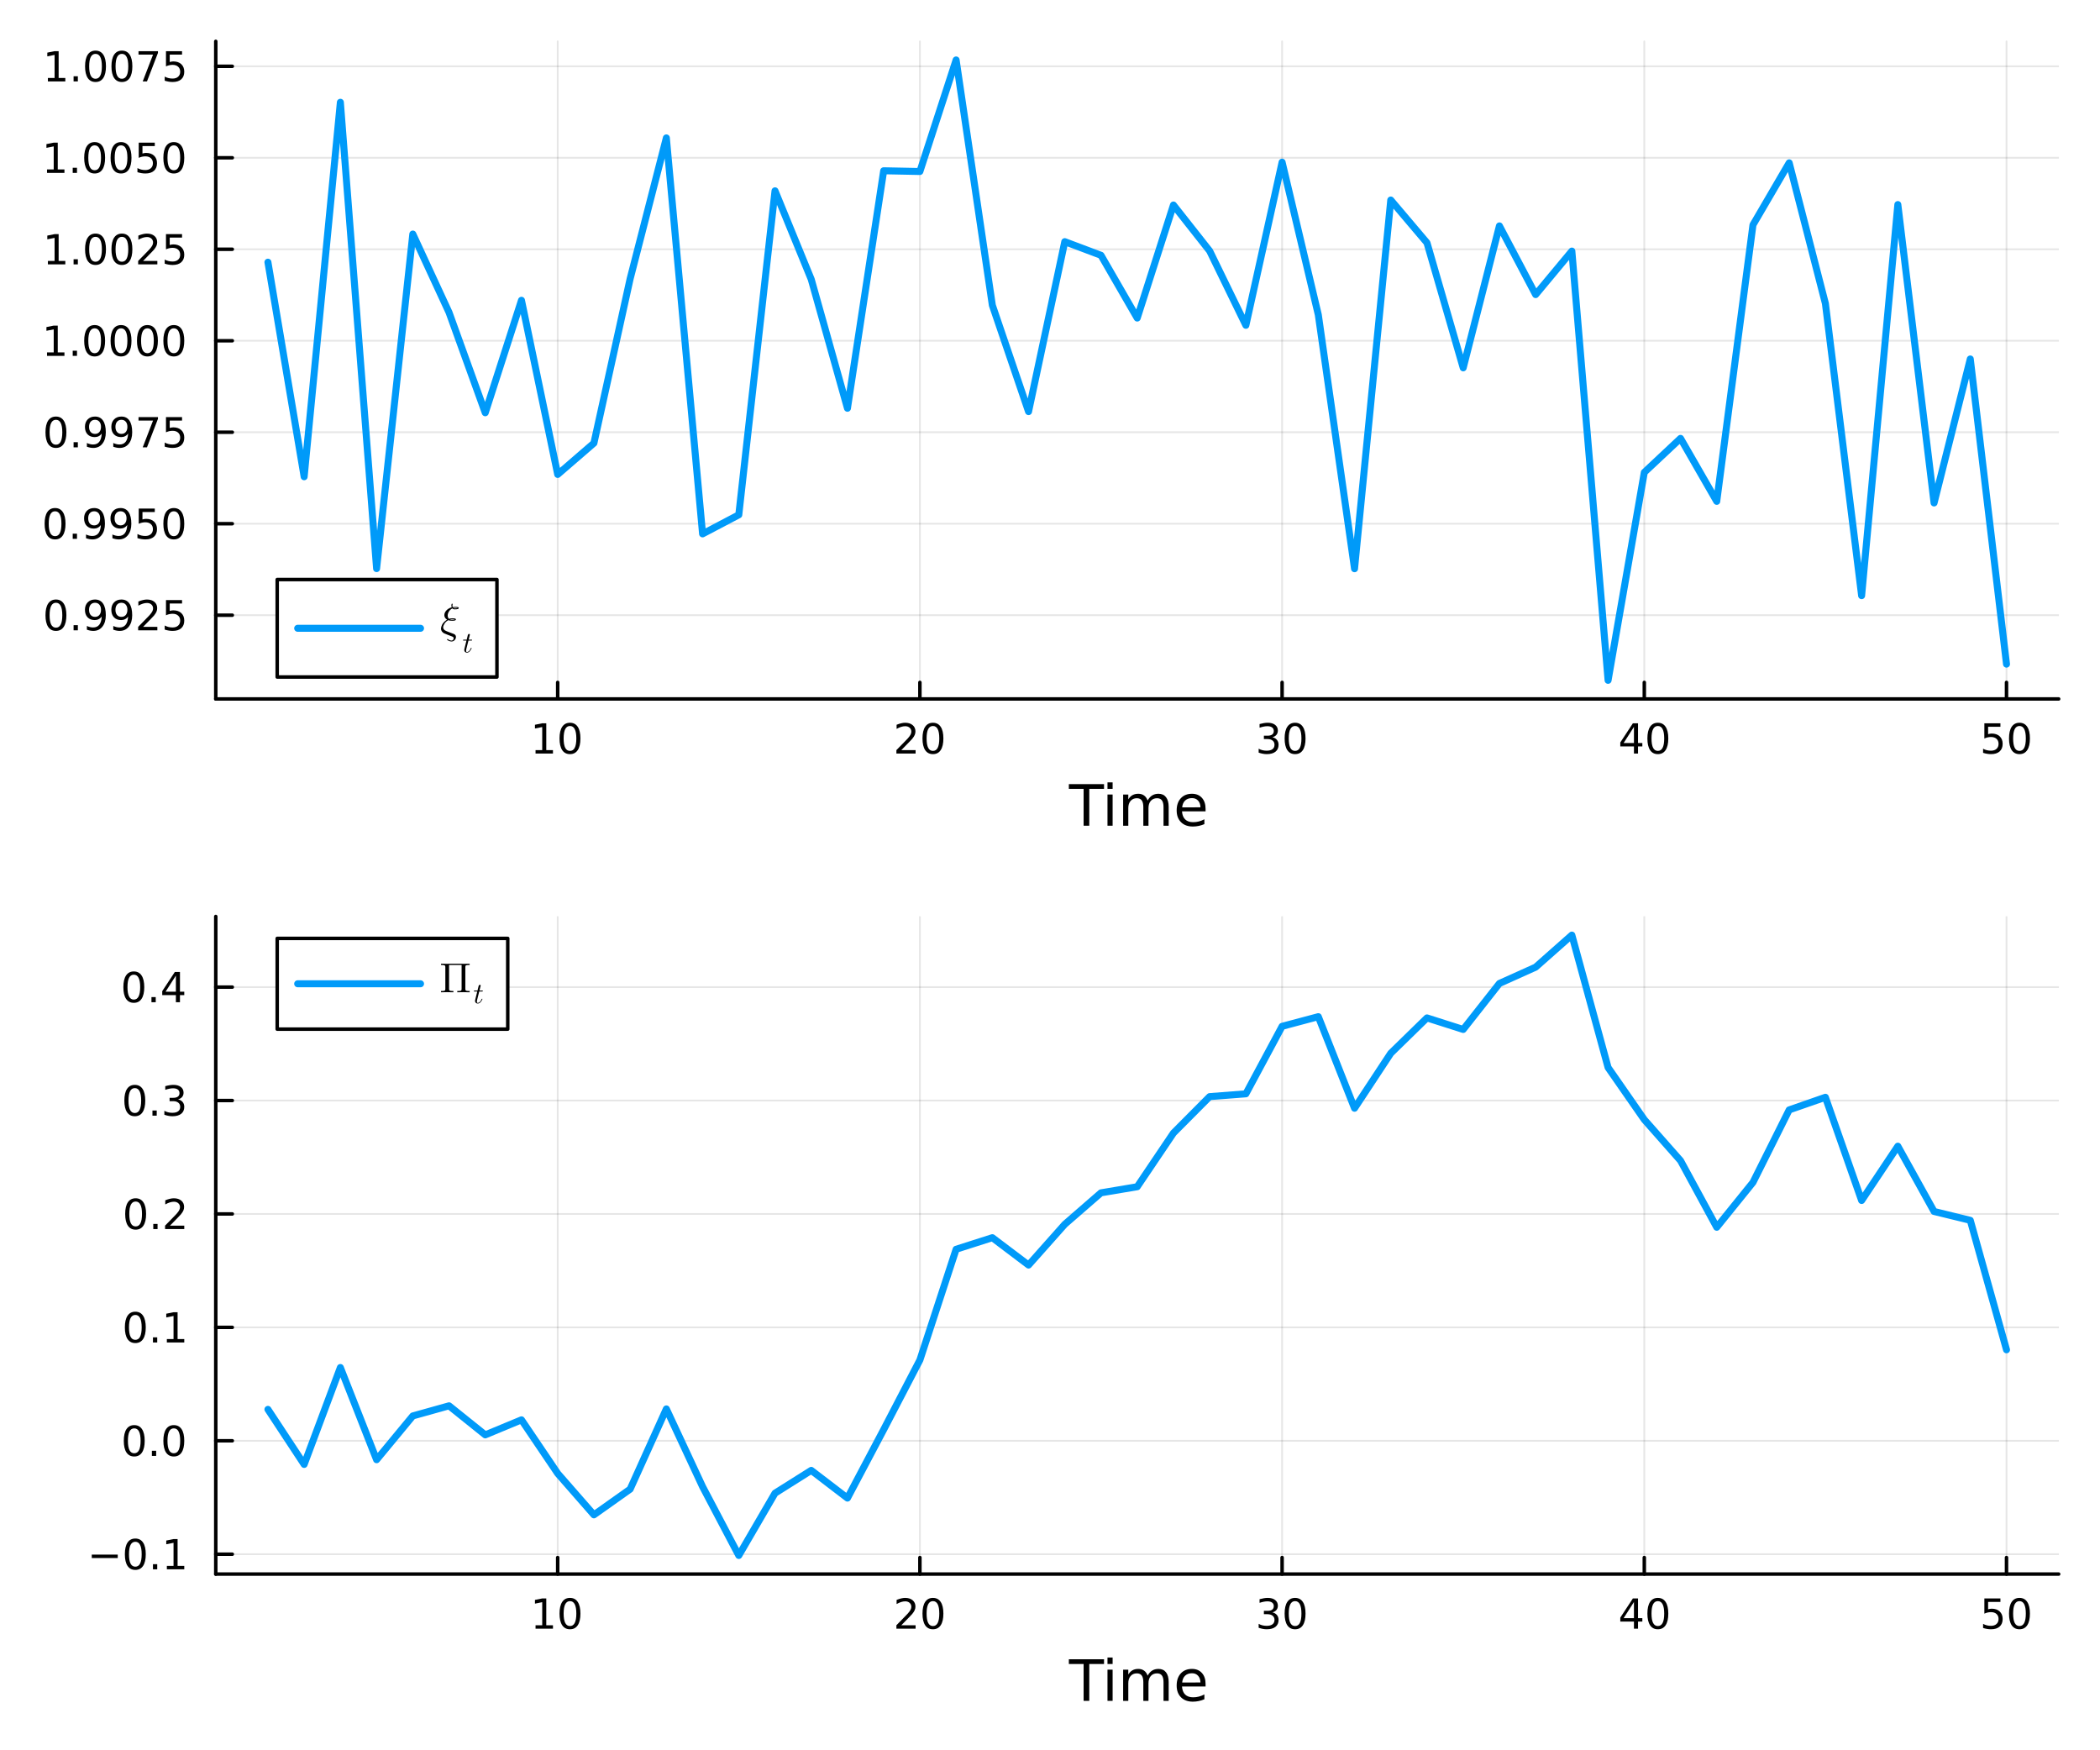 <?xml version="1.0" encoding="utf-8"?>
<svg xmlns="http://www.w3.org/2000/svg" xmlns:xlink="http://www.w3.org/1999/xlink" width="600" height="500" viewBox="0 0 2400 2000">
<rect x="0" y="0" width="2400" height="2000" fill="#333333" stroke="none"/>
<defs>
  <clipPath id="clip890">
    <rect x="0" y="0" width="2400" height="2000"/>
  </clipPath>
</defs>
<path clip-path="url(#clip890)" d="
M0 2000 L2400 2000 L2400 0 L0 0  Z
  " fill="#ffffff" fill-rule="evenodd" fill-opacity="1"/>
<defs>
  <clipPath id="clip891">
    <rect x="480" y="0" width="1681" height="1681"/>
  </clipPath>
</defs>
<defs>
  <clipPath id="clip892">
    <rect x="1347" y="1135" width="1018" height="719"/>
  </clipPath>
</defs>
<path clip-path="url(#clip890)" d="
M246.598 798.66 L2352.76 798.66 L2352.76 47.244 L246.598 47.244  Z
  " fill="#ffffff" fill-rule="evenodd" fill-opacity="1"/>
<defs>
  <clipPath id="clip893">
    <rect x="246" y="47" width="2107" height="752"/>
  </clipPath>
</defs>
<polyline clip-path="url(#clip893)" style="stroke:#000000; stroke-linecap:round; stroke-linejoin:round; stroke-width:2; stroke-opacity:0.1; fill:none" points="
  637.363,798.66 637.363,47.244 
  "/>
<polyline clip-path="url(#clip893)" style="stroke:#000000; stroke-linecap:round; stroke-linejoin:round; stroke-width:2; stroke-opacity:0.1; fill:none" points="
  1051.31,798.66 1051.31,47.244 
  "/>
<polyline clip-path="url(#clip893)" style="stroke:#000000; stroke-linecap:round; stroke-linejoin:round; stroke-width:2; stroke-opacity:0.1; fill:none" points="
  1465.26,798.66 1465.26,47.244 
  "/>
<polyline clip-path="url(#clip893)" style="stroke:#000000; stroke-linecap:round; stroke-linejoin:round; stroke-width:2; stroke-opacity:0.1; fill:none" points="
  1879.2,798.66 1879.2,47.244 
  "/>
<polyline clip-path="url(#clip893)" style="stroke:#000000; stroke-linecap:round; stroke-linejoin:round; stroke-width:2; stroke-opacity:0.1; fill:none" points="
  2293.15,798.66 2293.15,47.244 
  "/>
<polyline clip-path="url(#clip890)" style="stroke:#000000; stroke-linecap:round; stroke-linejoin:round; stroke-width:4; stroke-opacity:1; fill:none" points="
  246.598,798.66 2352.76,798.66 
  "/>
<polyline clip-path="url(#clip890)" style="stroke:#000000; stroke-linecap:round; stroke-linejoin:round; stroke-width:4; stroke-opacity:1; fill:none" points="
  637.363,798.66 637.363,779.762 
  "/>
<polyline clip-path="url(#clip890)" style="stroke:#000000; stroke-linecap:round; stroke-linejoin:round; stroke-width:4; stroke-opacity:1; fill:none" points="
  1051.31,798.66 1051.31,779.762 
  "/>
<polyline clip-path="url(#clip890)" style="stroke:#000000; stroke-linecap:round; stroke-linejoin:round; stroke-width:4; stroke-opacity:1; fill:none" points="
  1465.26,798.66 1465.26,779.762 
  "/>
<polyline clip-path="url(#clip890)" style="stroke:#000000; stroke-linecap:round; stroke-linejoin:round; stroke-width:4; stroke-opacity:1; fill:none" points="
  1879.2,798.66 1879.2,779.762 
  "/>
<polyline clip-path="url(#clip890)" style="stroke:#000000; stroke-linecap:round; stroke-linejoin:round; stroke-width:4; stroke-opacity:1; fill:none" points="
  2293.15,798.66 2293.15,779.762 
  "/>
<path clip-path="url(#clip890)" d="M612.051 857.125 L619.689 857.125 L619.689 830.759 L611.379 832.426 L611.379 828.167 L619.643 826.5 L624.319 826.5 L624.319 857.125 L631.958 857.125 L631.958 861.06 L612.051 861.06 L612.051 857.125 Z" fill="#000000" fill-rule="evenodd" fill-opacity="1" /><path clip-path="url(#clip890)" d="M651.402 829.579 Q647.791 829.579 645.962 833.143 Q644.157 836.685 644.157 843.815 Q644.157 850.921 645.962 854.486 Q647.791 858.027 651.402 858.027 Q655.036 858.027 656.842 854.486 Q658.671 850.921 658.671 843.815 Q658.671 836.685 656.842 833.143 Q655.036 829.579 651.402 829.579 M651.402 825.875 Q657.212 825.875 660.268 830.481 Q663.347 835.065 663.347 843.815 Q663.347 852.541 660.268 857.148 Q657.212 861.731 651.402 861.731 Q645.592 861.731 642.513 857.148 Q639.458 852.541 639.458 843.815 Q639.458 835.065 642.513 830.481 Q645.592 825.875 651.402 825.875 Z" fill="#000000" fill-rule="evenodd" fill-opacity="1" /><path clip-path="url(#clip890)" d="M1030.08 857.125 L1046.4 857.125 L1046.4 861.06 L1024.46 861.06 L1024.46 857.125 Q1027.12 854.37 1031.7 849.74 Q1036.31 845.088 1037.49 843.745 Q1039.74 841.222 1040.61 839.486 Q1041.52 837.727 1041.52 836.037 Q1041.52 833.282 1039.57 831.546 Q1037.65 829.81 1034.55 829.81 Q1032.35 829.81 1029.9 830.574 Q1027.47 831.338 1024.69 832.889 L1024.69 828.167 Q1027.51 827.032 1029.97 826.454 Q1032.42 825.875 1034.46 825.875 Q1039.83 825.875 1043.02 828.56 Q1046.22 831.245 1046.22 835.736 Q1046.22 837.866 1045.41 839.787 Q1044.62 841.685 1042.51 844.278 Q1041.93 844.949 1038.83 848.166 Q1035.73 851.361 1030.08 857.125 Z" fill="#000000" fill-rule="evenodd" fill-opacity="1" /><path clip-path="url(#clip890)" d="M1066.22 829.579 Q1062.61 829.579 1060.78 833.143 Q1058.97 836.685 1058.97 843.815 Q1058.97 850.921 1060.78 854.486 Q1062.61 858.027 1066.22 858.027 Q1069.85 858.027 1071.66 854.486 Q1073.48 850.921 1073.48 843.815 Q1073.48 836.685 1071.66 833.143 Q1069.85 829.579 1066.22 829.579 M1066.22 825.875 Q1072.03 825.875 1075.08 830.481 Q1078.16 835.065 1078.16 843.815 Q1078.16 852.541 1075.08 857.148 Q1072.03 861.731 1066.22 861.731 Q1060.41 861.731 1057.33 857.148 Q1054.27 852.541 1054.27 843.815 Q1054.27 835.065 1057.33 830.481 Q1060.41 825.875 1066.22 825.875 Z" fill="#000000" fill-rule="evenodd" fill-opacity="1" /><path clip-path="url(#clip890)" d="M1454.1 842.426 Q1457.45 843.143 1459.33 845.412 Q1461.23 847.68 1461.23 851.014 Q1461.23 856.129 1457.71 858.93 Q1454.19 861.731 1447.71 861.731 Q1445.53 861.731 1443.22 861.291 Q1440.93 860.875 1438.47 860.018 L1438.47 855.504 Q1440.42 856.639 1442.73 857.217 Q1445.05 857.796 1447.57 857.796 Q1451.97 857.796 1454.26 856.06 Q1456.57 854.324 1456.57 851.014 Q1456.57 847.958 1454.42 846.245 Q1452.29 844.509 1448.47 844.509 L1444.45 844.509 L1444.45 840.666 L1448.66 840.666 Q1452.11 840.666 1453.94 839.301 Q1455.76 837.912 1455.76 835.319 Q1455.76 832.657 1453.87 831.245 Q1451.99 829.81 1448.47 829.81 Q1446.55 829.81 1444.35 830.227 Q1442.15 830.643 1439.51 831.523 L1439.51 827.356 Q1442.18 826.616 1444.49 826.245 Q1446.83 825.875 1448.89 825.875 Q1454.21 825.875 1457.32 828.305 Q1460.42 830.713 1460.42 834.833 Q1460.42 837.703 1458.77 839.694 Q1457.13 841.662 1454.1 842.426 Z" fill="#000000" fill-rule="evenodd" fill-opacity="1" /><path clip-path="url(#clip890)" d="M1480.09 829.579 Q1476.48 829.579 1474.65 833.143 Q1472.85 836.685 1472.85 843.815 Q1472.85 850.921 1474.65 854.486 Q1476.48 858.027 1480.09 858.027 Q1483.73 858.027 1485.53 854.486 Q1487.36 850.921 1487.36 843.815 Q1487.36 836.685 1485.53 833.143 Q1483.73 829.579 1480.09 829.579 M1480.09 825.875 Q1485.9 825.875 1488.96 830.481 Q1492.04 835.065 1492.04 843.815 Q1492.04 852.541 1488.96 857.148 Q1485.9 861.731 1480.09 861.731 Q1474.28 861.731 1471.2 857.148 Q1468.15 852.541 1468.15 843.815 Q1468.15 835.065 1471.2 830.481 Q1474.28 825.875 1480.09 825.875 Z" fill="#000000" fill-rule="evenodd" fill-opacity="1" /><path clip-path="url(#clip890)" d="M1867.37 830.574 L1855.57 849.023 L1867.37 849.023 L1867.37 830.574 M1866.15 826.5 L1872.03 826.5 L1872.03 849.023 L1876.96 849.023 L1876.96 852.912 L1872.03 852.912 L1872.03 861.06 L1867.37 861.06 L1867.37 852.912 L1851.77 852.912 L1851.77 848.398 L1866.15 826.5 Z" fill="#000000" fill-rule="evenodd" fill-opacity="1" /><path clip-path="url(#clip890)" d="M1894.69 829.579 Q1891.08 829.579 1889.25 833.143 Q1887.44 836.685 1887.44 843.815 Q1887.44 850.921 1889.25 854.486 Q1891.08 858.027 1894.69 858.027 Q1898.32 858.027 1900.13 854.486 Q1901.96 850.921 1901.96 843.815 Q1901.96 836.685 1900.13 833.143 Q1898.32 829.579 1894.69 829.579 M1894.69 825.875 Q1900.5 825.875 1903.55 830.481 Q1906.63 835.065 1906.63 843.815 Q1906.63 852.541 1903.55 857.148 Q1900.5 861.731 1894.69 861.731 Q1888.88 861.731 1885.8 857.148 Q1882.74 852.541 1882.74 843.815 Q1882.74 835.065 1885.8 830.481 Q1888.88 825.875 1894.69 825.875 Z" fill="#000000" fill-rule="evenodd" fill-opacity="1" /><path clip-path="url(#clip890)" d="M2267.85 826.5 L2286.2 826.5 L2286.2 830.435 L2272.13 830.435 L2272.13 838.907 Q2273.15 838.56 2274.17 838.398 Q2275.18 838.213 2276.2 838.213 Q2281.99 838.213 2285.37 841.384 Q2288.75 844.555 2288.75 849.972 Q2288.75 855.551 2285.28 858.652 Q2281.81 861.731 2275.49 861.731 Q2273.31 861.731 2271.04 861.361 Q2268.8 860.99 2266.39 860.25 L2266.39 855.551 Q2268.47 856.685 2270.69 857.24 Q2272.92 857.796 2275.39 857.796 Q2279.4 857.796 2281.74 855.69 Q2284.07 853.583 2284.07 849.972 Q2284.07 846.361 2281.74 844.254 Q2279.4 842.148 2275.39 842.148 Q2273.52 842.148 2271.64 842.565 Q2269.79 842.981 2267.85 843.861 L2267.85 826.5 Z" fill="#000000" fill-rule="evenodd" fill-opacity="1" /><path clip-path="url(#clip890)" d="M2307.96 829.579 Q2304.35 829.579 2302.52 833.143 Q2300.72 836.685 2300.72 843.815 Q2300.72 850.921 2302.52 854.486 Q2304.35 858.027 2307.96 858.027 Q2311.6 858.027 2313.4 854.486 Q2315.23 850.921 2315.23 843.815 Q2315.23 836.685 2313.4 833.143 Q2311.6 829.579 2307.96 829.579 M2307.96 825.875 Q2313.77 825.875 2316.83 830.481 Q2319.91 835.065 2319.91 843.815 Q2319.91 852.541 2316.83 857.148 Q2313.77 861.731 2307.96 861.731 Q2302.15 861.731 2299.07 857.148 Q2296.02 852.541 2296.02 843.815 Q2296.02 835.065 2299.07 830.481 Q2302.15 825.875 2307.96 825.875 Z" fill="#000000" fill-rule="evenodd" fill-opacity="1" /><path clip-path="url(#clip890)" d="M1221.55 896.004 L1261.75 896.004 L1261.75 901.415 L1244.88 901.415 L1244.88 943.524 L1238.42 943.524 L1238.42 901.415 L1221.55 901.415 L1221.55 896.004 Z" fill="#000000" fill-rule="evenodd" fill-opacity="1" /><path clip-path="url(#clip890)" d="M1265.7 907.876 L1271.56 907.876 L1271.56 943.524 L1265.7 943.524 L1265.7 907.876 M1265.7 893.999 L1271.56 893.999 L1271.56 901.415 L1265.7 901.415 L1265.7 893.999 Z" fill="#000000" fill-rule="evenodd" fill-opacity="1" /><path clip-path="url(#clip890)" d="M1311.56 914.719 Q1313.76 910.772 1316.82 908.894 Q1319.87 907.017 1324.01 907.017 Q1329.58 907.017 1332.6 910.931 Q1335.63 914.815 1335.63 922.008 L1335.63 943.524 L1329.74 943.524 L1329.74 922.199 Q1329.74 917.074 1327.92 914.592 Q1326.11 912.109 1322.39 912.109 Q1317.84 912.109 1315.19 915.133 Q1312.55 918.157 1312.55 923.376 L1312.55 943.524 L1306.66 943.524 L1306.66 922.199 Q1306.66 917.043 1304.85 914.592 Q1303.03 912.109 1299.25 912.109 Q1294.76 912.109 1292.12 915.165 Q1289.48 918.188 1289.48 923.376 L1289.48 943.524 L1283.59 943.524 L1283.59 907.876 L1289.48 907.876 L1289.48 913.414 Q1291.48 910.136 1294.28 908.576 Q1297.08 907.017 1300.93 907.017 Q1304.82 907.017 1307.52 908.99 Q1310.26 910.963 1311.56 914.719 Z" fill="#000000" fill-rule="evenodd" fill-opacity="1" /><path clip-path="url(#clip890)" d="M1377.8 924.236 L1377.8 927.1 L1350.87 927.1 Q1351.25 933.148 1354.5 936.331 Q1357.78 939.482 1363.6 939.482 Q1366.98 939.482 1370.13 938.654 Q1373.31 937.827 1376.43 936.171 L1376.43 941.71 Q1373.28 943.046 1369.97 943.747 Q1366.66 944.447 1363.25 944.447 Q1354.72 944.447 1349.73 939.482 Q1344.76 934.516 1344.76 926.05 Q1344.76 917.297 1349.47 912.173 Q1354.22 907.017 1362.24 907.017 Q1369.43 907.017 1373.6 911.663 Q1377.8 916.279 1377.8 924.236 M1371.94 922.517 Q1371.88 917.711 1369.24 914.846 Q1366.63 911.982 1362.3 911.982 Q1357.4 911.982 1354.44 914.751 Q1351.51 917.52 1351.06 922.549 L1371.94 922.517 Z" fill="#000000" fill-rule="evenodd" fill-opacity="1" /><polyline clip-path="url(#clip893)" style="stroke:#000000; stroke-linecap:round; stroke-linejoin:round; stroke-width:2; stroke-opacity:0.1; fill:none" points="
  246.598,702.964 2352.76,702.964 
  "/>
<polyline clip-path="url(#clip893)" style="stroke:#000000; stroke-linecap:round; stroke-linejoin:round; stroke-width:2; stroke-opacity:0.1; fill:none" points="
  246.598,598.429 2352.76,598.429 
  "/>
<polyline clip-path="url(#clip893)" style="stroke:#000000; stroke-linecap:round; stroke-linejoin:round; stroke-width:2; stroke-opacity:0.1; fill:none" points="
  246.598,493.894 2352.76,493.894 
  "/>
<polyline clip-path="url(#clip893)" style="stroke:#000000; stroke-linecap:round; stroke-linejoin:round; stroke-width:2; stroke-opacity:0.1; fill:none" points="
  246.598,389.358 2352.76,389.358 
  "/>
<polyline clip-path="url(#clip893)" style="stroke:#000000; stroke-linecap:round; stroke-linejoin:round; stroke-width:2; stroke-opacity:0.1; fill:none" points="
  246.598,284.823 2352.76,284.823 
  "/>
<polyline clip-path="url(#clip893)" style="stroke:#000000; stroke-linecap:round; stroke-linejoin:round; stroke-width:2; stroke-opacity:0.1; fill:none" points="
  246.598,180.288 2352.76,180.288 
  "/>
<polyline clip-path="url(#clip893)" style="stroke:#000000; stroke-linecap:round; stroke-linejoin:round; stroke-width:2; stroke-opacity:0.1; fill:none" points="
  246.598,75.752 2352.76,75.752 
  "/>
<polyline clip-path="url(#clip890)" style="stroke:#000000; stroke-linecap:round; stroke-linejoin:round; stroke-width:4; stroke-opacity:1; fill:none" points="
  246.598,798.66 246.598,47.244 
  "/>
<polyline clip-path="url(#clip890)" style="stroke:#000000; stroke-linecap:round; stroke-linejoin:round; stroke-width:4; stroke-opacity:1; fill:none" points="
  246.598,702.964 265.495,702.964 
  "/>
<polyline clip-path="url(#clip890)" style="stroke:#000000; stroke-linecap:round; stroke-linejoin:round; stroke-width:4; stroke-opacity:1; fill:none" points="
  246.598,598.429 265.495,598.429 
  "/>
<polyline clip-path="url(#clip890)" style="stroke:#000000; stroke-linecap:round; stroke-linejoin:round; stroke-width:4; stroke-opacity:1; fill:none" points="
  246.598,493.894 265.495,493.894 
  "/>
<polyline clip-path="url(#clip890)" style="stroke:#000000; stroke-linecap:round; stroke-linejoin:round; stroke-width:4; stroke-opacity:1; fill:none" points="
  246.598,389.358 265.495,389.358 
  "/>
<polyline clip-path="url(#clip890)" style="stroke:#000000; stroke-linecap:round; stroke-linejoin:round; stroke-width:4; stroke-opacity:1; fill:none" points="
  246.598,284.823 265.495,284.823 
  "/>
<polyline clip-path="url(#clip890)" style="stroke:#000000; stroke-linecap:round; stroke-linejoin:round; stroke-width:4; stroke-opacity:1; fill:none" points="
  246.598,180.288 265.495,180.288 
  "/>
<polyline clip-path="url(#clip890)" style="stroke:#000000; stroke-linecap:round; stroke-linejoin:round; stroke-width:4; stroke-opacity:1; fill:none" points="
  246.598,75.752 265.495,75.752 
  "/>
<path clip-path="url(#clip890)" d="M63.932 688.763 Q60.321 688.763 58.492 692.328 Q56.687 695.869 56.687 702.999 Q56.687 710.105 58.492 713.67 Q60.321 717.212 63.932 717.212 Q67.566 717.212 69.372 713.67 Q71.2 710.105 71.2 702.999 Q71.2 695.869 69.372 692.328 Q67.566 688.763 63.932 688.763 M63.932 685.059 Q69.742 685.059 72.798 689.666 Q75.876 694.249 75.876 702.999 Q75.876 711.726 72.798 716.332 Q69.742 720.915 63.932 720.915 Q58.122 720.915 55.043 716.332 Q51.987 711.726 51.987 702.999 Q51.987 694.249 55.043 689.666 Q58.122 685.059 63.932 685.059 Z" fill="#000000" fill-rule="evenodd" fill-opacity="1" /><path clip-path="url(#clip890)" d="M84.094 714.365 L88.978 714.365 L88.978 720.244 L84.094 720.244 L84.094 714.365 Z" fill="#000000" fill-rule="evenodd" fill-opacity="1" /><path clip-path="url(#clip890)" d="M99.302 719.527 L99.302 715.267 Q101.061 716.101 102.867 716.54 Q104.672 716.98 106.408 716.98 Q111.038 716.98 113.469 713.878 Q115.922 710.753 116.27 704.411 Q114.927 706.402 112.867 707.466 Q110.807 708.531 108.307 708.531 Q103.121 708.531 100.089 705.406 Q97.08 702.258 97.08 696.818 Q97.08 691.494 100.228 688.277 Q103.376 685.059 108.608 685.059 Q114.603 685.059 117.751 689.666 Q120.922 694.249 120.922 702.999 Q120.922 711.17 117.033 716.054 Q113.168 720.915 106.617 720.915 Q104.858 720.915 103.052 720.568 Q101.246 720.221 99.302 719.527 M108.608 704.874 Q111.756 704.874 113.584 702.721 Q115.436 700.568 115.436 696.818 Q115.436 693.092 113.584 690.939 Q111.756 688.763 108.608 688.763 Q105.459 688.763 103.608 690.939 Q101.779 693.092 101.779 696.818 Q101.779 700.568 103.608 702.721 Q105.459 704.874 108.608 704.874 Z" fill="#000000" fill-rule="evenodd" fill-opacity="1" /><path clip-path="url(#clip890)" d="M129.464 719.527 L129.464 715.267 Q131.223 716.101 133.029 716.54 Q134.834 716.98 136.57 716.98 Q141.2 716.98 143.631 713.878 Q146.084 710.753 146.431 704.411 Q145.089 706.402 143.029 707.466 Q140.968 708.531 138.469 708.531 Q133.283 708.531 130.251 705.406 Q127.242 702.258 127.242 696.818 Q127.242 691.494 130.39 688.277 Q133.538 685.059 138.769 685.059 Q144.765 685.059 147.913 689.666 Q151.084 694.249 151.084 702.999 Q151.084 711.17 147.195 716.054 Q143.33 720.915 136.779 720.915 Q135.019 720.915 133.214 720.568 Q131.408 720.221 129.464 719.527 M138.769 704.874 Q141.918 704.874 143.746 702.721 Q145.598 700.568 145.598 696.818 Q145.598 693.092 143.746 690.939 Q141.918 688.763 138.769 688.763 Q135.621 688.763 133.769 690.939 Q131.941 693.092 131.941 696.818 Q131.941 700.568 133.769 702.721 Q135.621 704.874 138.769 704.874 Z" fill="#000000" fill-rule="evenodd" fill-opacity="1" /><path clip-path="url(#clip890)" d="M163.515 716.309 L179.834 716.309 L179.834 720.244 L157.89 720.244 L157.89 716.309 Q160.552 713.554 165.135 708.925 Q169.741 704.272 170.922 702.929 Q173.167 700.406 174.047 698.67 Q174.95 696.911 174.95 695.221 Q174.95 692.467 173.005 690.73 Q171.084 688.994 167.982 688.994 Q165.783 688.994 163.329 689.758 Q160.899 690.522 158.121 692.073 L158.121 687.351 Q160.945 686.217 163.399 685.638 Q165.853 685.059 167.89 685.059 Q173.26 685.059 176.454 687.744 Q179.649 690.429 179.649 694.92 Q179.649 697.05 178.839 698.971 Q178.052 700.869 175.945 703.462 Q175.366 704.133 172.265 707.351 Q169.163 710.545 163.515 716.309 Z" fill="#000000" fill-rule="evenodd" fill-opacity="1" /><path clip-path="url(#clip890)" d="M189.695 685.684 L208.051 685.684 L208.051 689.619 L193.977 689.619 L193.977 698.091 Q194.996 697.744 196.014 697.582 Q197.033 697.397 198.052 697.397 Q203.839 697.397 207.218 700.568 Q210.598 703.74 210.598 709.156 Q210.598 714.735 207.126 717.837 Q203.653 720.915 197.334 720.915 Q195.158 720.915 192.89 720.545 Q190.644 720.175 188.237 719.434 L188.237 714.735 Q190.32 715.869 192.542 716.425 Q194.765 716.98 197.241 716.98 Q201.246 716.98 203.584 714.874 Q205.922 712.767 205.922 709.156 Q205.922 705.545 203.584 703.439 Q201.246 701.332 197.241 701.332 Q195.366 701.332 193.491 701.749 Q191.64 702.166 189.695 703.045 L189.695 685.684 Z" fill="#000000" fill-rule="evenodd" fill-opacity="1" /><path clip-path="url(#clip890)" d="M62.937 584.228 Q59.325 584.228 57.497 587.792 Q55.691 591.334 55.691 598.464 Q55.691 605.57 57.497 609.135 Q59.325 612.676 62.937 612.676 Q66.571 612.676 68.376 609.135 Q70.205 605.57 70.205 598.464 Q70.205 591.334 68.376 587.792 Q66.571 584.228 62.937 584.228 M62.937 580.524 Q68.747 580.524 71.802 585.13 Q74.881 589.714 74.881 598.464 Q74.881 607.19 71.802 611.797 Q68.747 616.38 62.937 616.38 Q57.126 616.38 54.048 611.797 Q50.992 607.19 50.992 598.464 Q50.992 589.714 54.048 585.13 Q57.126 580.524 62.937 580.524 Z" fill="#000000" fill-rule="evenodd" fill-opacity="1" /><path clip-path="url(#clip890)" d="M83.098 609.829 L87.983 609.829 L87.983 615.709 L83.098 615.709 L83.098 609.829 Z" fill="#000000" fill-rule="evenodd" fill-opacity="1" /><path clip-path="url(#clip890)" d="M98.307 614.991 L98.307 610.732 Q100.066 611.565 101.871 612.005 Q103.677 612.445 105.413 612.445 Q110.043 612.445 112.473 609.343 Q114.927 606.218 115.274 599.876 Q113.932 601.866 111.871 602.931 Q109.811 603.996 107.311 603.996 Q102.126 603.996 99.094 600.871 Q96.085 597.723 96.085 592.283 Q96.085 586.959 99.233 583.741 Q102.381 580.524 107.612 580.524 Q113.608 580.524 116.756 585.13 Q119.927 589.714 119.927 598.464 Q119.927 606.635 116.038 611.519 Q112.172 616.38 105.621 616.38 Q103.862 616.38 102.057 616.033 Q100.251 615.686 98.307 614.991 M107.612 600.339 Q110.76 600.339 112.589 598.186 Q114.441 596.033 114.441 592.283 Q114.441 588.556 112.589 586.403 Q110.76 584.228 107.612 584.228 Q104.464 584.228 102.612 586.403 Q100.784 588.556 100.784 592.283 Q100.784 596.033 102.612 598.186 Q104.464 600.339 107.612 600.339 Z" fill="#000000" fill-rule="evenodd" fill-opacity="1" /><path clip-path="url(#clip890)" d="M128.469 614.991 L128.469 610.732 Q130.228 611.565 132.033 612.005 Q133.839 612.445 135.575 612.445 Q140.205 612.445 142.635 609.343 Q145.089 606.218 145.436 599.876 Q144.093 601.866 142.033 602.931 Q139.973 603.996 137.473 603.996 Q132.288 603.996 129.256 600.871 Q126.246 597.723 126.246 592.283 Q126.246 586.959 129.394 583.741 Q132.543 580.524 137.774 580.524 Q143.769 580.524 146.918 585.13 Q150.089 589.714 150.089 598.464 Q150.089 606.635 146.2 611.519 Q142.334 616.38 135.783 616.38 Q134.024 616.38 132.219 616.033 Q130.413 615.686 128.469 614.991 M137.774 600.339 Q140.922 600.339 142.751 598.186 Q144.603 596.033 144.603 592.283 Q144.603 588.556 142.751 586.403 Q140.922 584.228 137.774 584.228 Q134.626 584.228 132.774 586.403 Q130.945 588.556 130.945 592.283 Q130.945 596.033 132.774 598.186 Q134.626 600.339 137.774 600.339 Z" fill="#000000" fill-rule="evenodd" fill-opacity="1" /><path clip-path="url(#clip890)" d="M158.538 581.149 L176.894 581.149 L176.894 585.084 L162.82 585.084 L162.82 593.556 Q163.839 593.209 164.857 593.047 Q165.876 592.862 166.894 592.862 Q172.681 592.862 176.061 596.033 Q179.441 599.204 179.441 604.621 Q179.441 610.2 175.968 613.301 Q172.496 616.38 166.177 616.38 Q164.001 616.38 161.732 616.01 Q159.487 615.639 157.08 614.899 L157.08 610.2 Q159.163 611.334 161.385 611.889 Q163.607 612.445 166.084 612.445 Q170.089 612.445 172.427 610.339 Q174.765 608.232 174.765 604.621 Q174.765 601.01 172.427 598.903 Q170.089 596.797 166.084 596.797 Q164.209 596.797 162.334 597.214 Q160.482 597.63 158.538 598.51 L158.538 581.149 Z" fill="#000000" fill-rule="evenodd" fill-opacity="1" /><path clip-path="url(#clip890)" d="M198.653 584.228 Q195.042 584.228 193.214 587.792 Q191.408 591.334 191.408 598.464 Q191.408 605.57 193.214 609.135 Q195.042 612.676 198.653 612.676 Q202.288 612.676 204.093 609.135 Q205.922 605.57 205.922 598.464 Q205.922 591.334 204.093 587.792 Q202.288 584.228 198.653 584.228 M198.653 580.524 Q204.464 580.524 207.519 585.13 Q210.598 589.714 210.598 598.464 Q210.598 607.19 207.519 611.797 Q204.464 616.38 198.653 616.38 Q192.843 616.38 189.765 611.797 Q186.709 607.19 186.709 598.464 Q186.709 589.714 189.765 585.13 Q192.843 580.524 198.653 580.524 Z" fill="#000000" fill-rule="evenodd" fill-opacity="1" /><path clip-path="url(#clip890)" d="M63.932 479.692 Q60.321 479.692 58.492 483.257 Q56.687 486.799 56.687 493.928 Q56.687 501.035 58.492 504.6 Q60.321 508.141 63.932 508.141 Q67.566 508.141 69.372 504.6 Q71.2 501.035 71.2 493.928 Q71.2 486.799 69.372 483.257 Q67.566 479.692 63.932 479.692 M63.932 475.989 Q69.742 475.989 72.798 480.595 Q75.876 485.178 75.876 493.928 Q75.876 502.655 72.798 507.262 Q69.742 511.845 63.932 511.845 Q58.122 511.845 55.043 507.262 Q51.987 502.655 51.987 493.928 Q51.987 485.178 55.043 480.595 Q58.122 475.989 63.932 475.989 Z" fill="#000000" fill-rule="evenodd" fill-opacity="1" /><path clip-path="url(#clip890)" d="M84.094 505.294 L88.978 505.294 L88.978 511.174 L84.094 511.174 L84.094 505.294 Z" fill="#000000" fill-rule="evenodd" fill-opacity="1" /><path clip-path="url(#clip890)" d="M99.302 510.456 L99.302 506.197 Q101.061 507.03 102.867 507.47 Q104.672 507.91 106.408 507.91 Q111.038 507.91 113.469 504.808 Q115.922 501.683 116.27 495.34 Q114.927 497.331 112.867 498.396 Q110.807 499.461 108.307 499.461 Q103.121 499.461 100.089 496.336 Q97.08 493.188 97.08 487.748 Q97.08 482.424 100.228 479.206 Q103.376 475.989 108.608 475.989 Q114.603 475.989 117.751 480.595 Q120.922 485.178 120.922 493.928 Q120.922 502.1 117.033 506.984 Q113.168 511.845 106.617 511.845 Q104.858 511.845 103.052 511.498 Q101.246 511.15 99.302 510.456 M108.608 495.803 Q111.756 495.803 113.584 493.651 Q115.436 491.498 115.436 487.748 Q115.436 484.021 113.584 481.868 Q111.756 479.692 108.608 479.692 Q105.459 479.692 103.608 481.868 Q101.779 484.021 101.779 487.748 Q101.779 491.498 103.608 493.651 Q105.459 495.803 108.608 495.803 Z" fill="#000000" fill-rule="evenodd" fill-opacity="1" /><path clip-path="url(#clip890)" d="M129.464 510.456 L129.464 506.197 Q131.223 507.03 133.029 507.47 Q134.834 507.91 136.57 507.91 Q141.2 507.91 143.631 504.808 Q146.084 501.683 146.431 495.34 Q145.089 497.331 143.029 498.396 Q140.968 499.461 138.469 499.461 Q133.283 499.461 130.251 496.336 Q127.242 493.188 127.242 487.748 Q127.242 482.424 130.39 479.206 Q133.538 475.989 138.769 475.989 Q144.765 475.989 147.913 480.595 Q151.084 485.178 151.084 493.928 Q151.084 502.1 147.195 506.984 Q143.33 511.845 136.779 511.845 Q135.019 511.845 133.214 511.498 Q131.408 511.15 129.464 510.456 M138.769 495.803 Q141.918 495.803 143.746 493.651 Q145.598 491.498 145.598 487.748 Q145.598 484.021 143.746 481.868 Q141.918 479.692 138.769 479.692 Q135.621 479.692 133.769 481.868 Q131.941 484.021 131.941 487.748 Q131.941 491.498 133.769 493.651 Q135.621 495.803 138.769 495.803 Z" fill="#000000" fill-rule="evenodd" fill-opacity="1" /><path clip-path="url(#clip890)" d="M158.306 476.614 L180.528 476.614 L180.528 478.604 L167.982 511.174 L163.098 511.174 L174.903 480.549 L158.306 480.549 L158.306 476.614 Z" fill="#000000" fill-rule="evenodd" fill-opacity="1" /><path clip-path="url(#clip890)" d="M189.695 476.614 L208.051 476.614 L208.051 480.549 L193.977 480.549 L193.977 489.021 Q194.996 488.674 196.014 488.512 Q197.033 488.326 198.052 488.326 Q203.839 488.326 207.218 491.498 Q210.598 494.669 210.598 500.086 Q210.598 505.664 207.126 508.766 Q203.653 511.845 197.334 511.845 Q195.158 511.845 192.89 511.474 Q190.644 511.104 188.237 510.363 L188.237 505.664 Q190.32 506.799 192.542 507.354 Q194.765 507.91 197.241 507.91 Q201.246 507.91 203.584 505.803 Q205.922 503.697 205.922 500.086 Q205.922 496.475 203.584 494.368 Q201.246 492.262 197.241 492.262 Q195.366 492.262 193.491 492.678 Q191.64 493.095 189.695 493.975 L189.695 476.614 Z" fill="#000000" fill-rule="evenodd" fill-opacity="1" /><path clip-path="url(#clip890)" d="M53.747 402.703 L61.386 402.703 L61.386 376.338 L53.075 378.004 L53.075 373.745 L61.339 372.078 L66.015 372.078 L66.015 402.703 L73.654 402.703 L73.654 406.638 L53.747 406.638 L53.747 402.703 Z" fill="#000000" fill-rule="evenodd" fill-opacity="1" /><path clip-path="url(#clip890)" d="M83.098 400.759 L87.983 400.759 L87.983 406.638 L83.098 406.638 L83.098 400.759 Z" fill="#000000" fill-rule="evenodd" fill-opacity="1" /><path clip-path="url(#clip890)" d="M108.168 375.157 Q104.557 375.157 102.728 378.722 Q100.922 382.263 100.922 389.393 Q100.922 396.499 102.728 400.064 Q104.557 403.606 108.168 403.606 Q111.802 403.606 113.608 400.064 Q115.436 396.499 115.436 389.393 Q115.436 382.263 113.608 378.722 Q111.802 375.157 108.168 375.157 M108.168 371.453 Q113.978 371.453 117.033 376.06 Q120.112 380.643 120.112 389.393 Q120.112 398.12 117.033 402.726 Q113.978 407.31 108.168 407.31 Q102.358 407.31 99.279 402.726 Q96.223 398.12 96.223 389.393 Q96.223 380.643 99.279 376.06 Q102.358 371.453 108.168 371.453 Z" fill="#000000" fill-rule="evenodd" fill-opacity="1" /><path clip-path="url(#clip890)" d="M138.33 375.157 Q134.719 375.157 132.89 378.722 Q131.084 382.263 131.084 389.393 Q131.084 396.499 132.89 400.064 Q134.719 403.606 138.33 403.606 Q141.964 403.606 143.769 400.064 Q145.598 396.499 145.598 389.393 Q145.598 382.263 143.769 378.722 Q141.964 375.157 138.33 375.157 M138.33 371.453 Q144.14 371.453 147.195 376.06 Q150.274 380.643 150.274 389.393 Q150.274 398.12 147.195 402.726 Q144.14 407.31 138.33 407.31 Q132.519 407.31 129.441 402.726 Q126.385 398.12 126.385 389.393 Q126.385 380.643 129.441 376.06 Q132.519 371.453 138.33 371.453 Z" fill="#000000" fill-rule="evenodd" fill-opacity="1" /><path clip-path="url(#clip890)" d="M168.491 375.157 Q164.88 375.157 163.052 378.722 Q161.246 382.263 161.246 389.393 Q161.246 396.499 163.052 400.064 Q164.88 403.606 168.491 403.606 Q172.126 403.606 173.931 400.064 Q175.76 396.499 175.76 389.393 Q175.76 382.263 173.931 378.722 Q172.126 375.157 168.491 375.157 M168.491 371.453 Q174.302 371.453 177.357 376.06 Q180.436 380.643 180.436 389.393 Q180.436 398.12 177.357 402.726 Q174.302 407.31 168.491 407.31 Q162.681 407.31 159.603 402.726 Q156.547 398.12 156.547 389.393 Q156.547 380.643 159.603 376.06 Q162.681 371.453 168.491 371.453 Z" fill="#000000" fill-rule="evenodd" fill-opacity="1" /><path clip-path="url(#clip890)" d="M198.653 375.157 Q195.042 375.157 193.214 378.722 Q191.408 382.263 191.408 389.393 Q191.408 396.499 193.214 400.064 Q195.042 403.606 198.653 403.606 Q202.288 403.606 204.093 400.064 Q205.922 396.499 205.922 389.393 Q205.922 382.263 204.093 378.722 Q202.288 375.157 198.653 375.157 M198.653 371.453 Q204.464 371.453 207.519 376.06 Q210.598 380.643 210.598 389.393 Q210.598 398.12 207.519 402.726 Q204.464 407.31 198.653 407.31 Q192.843 407.31 189.765 402.726 Q186.709 398.12 186.709 389.393 Q186.709 380.643 189.765 376.06 Q192.843 371.453 198.653 371.453 Z" fill="#000000" fill-rule="evenodd" fill-opacity="1" /><path clip-path="url(#clip890)" d="M54.742 298.168 L62.381 298.168 L62.381 271.802 L54.071 273.469 L54.071 269.21 L62.335 267.543 L67.011 267.543 L67.011 298.168 L74.649 298.168 L74.649 302.103 L54.742 302.103 L54.742 298.168 Z" fill="#000000" fill-rule="evenodd" fill-opacity="1" /><path clip-path="url(#clip890)" d="M84.094 296.223 L88.978 296.223 L88.978 302.103 L84.094 302.103 L84.094 296.223 Z" fill="#000000" fill-rule="evenodd" fill-opacity="1" /><path clip-path="url(#clip890)" d="M109.163 270.622 Q105.552 270.622 103.723 274.186 Q101.918 277.728 101.918 284.858 Q101.918 291.964 103.723 295.529 Q105.552 299.071 109.163 299.071 Q112.797 299.071 114.603 295.529 Q116.432 291.964 116.432 284.858 Q116.432 277.728 114.603 274.186 Q112.797 270.622 109.163 270.622 M109.163 266.918 Q114.973 266.918 118.029 271.524 Q121.107 276.108 121.107 284.858 Q121.107 293.585 118.029 298.191 Q114.973 302.774 109.163 302.774 Q103.353 302.774 100.274 298.191 Q97.219 293.585 97.219 284.858 Q97.219 276.108 100.274 271.524 Q103.353 266.918 109.163 266.918 Z" fill="#000000" fill-rule="evenodd" fill-opacity="1" /><path clip-path="url(#clip890)" d="M139.325 270.622 Q135.714 270.622 133.885 274.186 Q132.08 277.728 132.08 284.858 Q132.08 291.964 133.885 295.529 Q135.714 299.071 139.325 299.071 Q142.959 299.071 144.765 295.529 Q146.593 291.964 146.593 284.858 Q146.593 277.728 144.765 274.186 Q142.959 270.622 139.325 270.622 M139.325 266.918 Q145.135 266.918 148.191 271.524 Q151.269 276.108 151.269 284.858 Q151.269 293.585 148.191 298.191 Q145.135 302.774 139.325 302.774 Q133.515 302.774 130.436 298.191 Q127.381 293.585 127.381 284.858 Q127.381 276.108 130.436 271.524 Q133.515 266.918 139.325 266.918 Z" fill="#000000" fill-rule="evenodd" fill-opacity="1" /><path clip-path="url(#clip890)" d="M163.515 298.168 L179.834 298.168 L179.834 302.103 L157.89 302.103 L157.89 298.168 Q160.552 295.413 165.135 290.784 Q169.741 286.131 170.922 284.788 Q173.167 282.265 174.047 280.529 Q174.95 278.77 174.95 277.08 Q174.95 274.325 173.005 272.589 Q171.084 270.853 167.982 270.853 Q165.783 270.853 163.329 271.617 Q160.899 272.381 158.121 273.932 L158.121 269.21 Q160.945 268.075 163.399 267.497 Q165.853 266.918 167.89 266.918 Q173.26 266.918 176.454 269.603 Q179.649 272.288 179.649 276.779 Q179.649 278.909 178.839 280.83 Q178.052 282.728 175.945 285.321 Q175.366 285.992 172.265 289.21 Q169.163 292.404 163.515 298.168 Z" fill="#000000" fill-rule="evenodd" fill-opacity="1" /><path clip-path="url(#clip890)" d="M189.695 267.543 L208.051 267.543 L208.051 271.478 L193.977 271.478 L193.977 279.95 Q194.996 279.603 196.014 279.441 Q197.033 279.256 198.052 279.256 Q203.839 279.256 207.218 282.427 Q210.598 285.598 210.598 291.015 Q210.598 296.594 207.126 299.696 Q203.653 302.774 197.334 302.774 Q195.158 302.774 192.89 302.404 Q190.644 302.034 188.237 301.293 L188.237 296.594 Q190.32 297.728 192.542 298.284 Q194.765 298.839 197.241 298.839 Q201.246 298.839 203.584 296.733 Q205.922 294.626 205.922 291.015 Q205.922 287.404 203.584 285.298 Q201.246 283.191 197.241 283.191 Q195.366 283.191 193.491 283.608 Q191.64 284.024 189.695 284.904 L189.695 267.543 Z" fill="#000000" fill-rule="evenodd" fill-opacity="1" /><path clip-path="url(#clip890)" d="M53.747 193.633 L61.386 193.633 L61.386 167.267 L53.075 168.934 L53.075 164.674 L61.339 163.008 L66.015 163.008 L66.015 193.633 L73.654 193.633 L73.654 197.568 L53.747 197.568 L53.747 193.633 Z" fill="#000000" fill-rule="evenodd" fill-opacity="1" /><path clip-path="url(#clip890)" d="M83.098 191.688 L87.983 191.688 L87.983 197.568 L83.098 197.568 L83.098 191.688 Z" fill="#000000" fill-rule="evenodd" fill-opacity="1" /><path clip-path="url(#clip890)" d="M108.168 166.086 Q104.557 166.086 102.728 169.651 Q100.922 173.193 100.922 180.322 Q100.922 187.429 102.728 190.994 Q104.557 194.535 108.168 194.535 Q111.802 194.535 113.608 190.994 Q115.436 187.429 115.436 180.322 Q115.436 173.193 113.608 169.651 Q111.802 166.086 108.168 166.086 M108.168 162.383 Q113.978 162.383 117.033 166.989 Q120.112 171.572 120.112 180.322 Q120.112 189.049 117.033 193.656 Q113.978 198.239 108.168 198.239 Q102.358 198.239 99.279 193.656 Q96.223 189.049 96.223 180.322 Q96.223 171.572 99.279 166.989 Q102.358 162.383 108.168 162.383 Z" fill="#000000" fill-rule="evenodd" fill-opacity="1" /><path clip-path="url(#clip890)" d="M138.33 166.086 Q134.719 166.086 132.89 169.651 Q131.084 173.193 131.084 180.322 Q131.084 187.429 132.89 190.994 Q134.719 194.535 138.33 194.535 Q141.964 194.535 143.769 190.994 Q145.598 187.429 145.598 180.322 Q145.598 173.193 143.769 169.651 Q141.964 166.086 138.33 166.086 M138.33 162.383 Q144.14 162.383 147.195 166.989 Q150.274 171.572 150.274 180.322 Q150.274 189.049 147.195 193.656 Q144.14 198.239 138.33 198.239 Q132.519 198.239 129.441 193.656 Q126.385 189.049 126.385 180.322 Q126.385 171.572 129.441 166.989 Q132.519 162.383 138.33 162.383 Z" fill="#000000" fill-rule="evenodd" fill-opacity="1" /><path clip-path="url(#clip890)" d="M158.538 163.008 L176.894 163.008 L176.894 166.943 L162.82 166.943 L162.82 175.415 Q163.839 175.068 164.857 174.906 Q165.876 174.721 166.894 174.721 Q172.681 174.721 176.061 177.892 Q179.441 181.063 179.441 186.48 Q179.441 192.058 175.968 195.16 Q172.496 198.239 166.177 198.239 Q164.001 198.239 161.732 197.869 Q159.487 197.498 157.08 196.758 L157.08 192.058 Q159.163 193.193 161.385 193.748 Q163.607 194.304 166.084 194.304 Q170.089 194.304 172.427 192.197 Q174.765 190.091 174.765 186.48 Q174.765 182.869 172.427 180.762 Q170.089 178.656 166.084 178.656 Q164.209 178.656 162.334 179.072 Q160.482 179.489 158.538 180.369 L158.538 163.008 Z" fill="#000000" fill-rule="evenodd" fill-opacity="1" /><path clip-path="url(#clip890)" d="M198.653 166.086 Q195.042 166.086 193.214 169.651 Q191.408 173.193 191.408 180.322 Q191.408 187.429 193.214 190.994 Q195.042 194.535 198.653 194.535 Q202.288 194.535 204.093 190.994 Q205.922 187.429 205.922 180.322 Q205.922 173.193 204.093 169.651 Q202.288 166.086 198.653 166.086 M198.653 162.383 Q204.464 162.383 207.519 166.989 Q210.598 171.572 210.598 180.322 Q210.598 189.049 207.519 193.656 Q204.464 198.239 198.653 198.239 Q192.843 198.239 189.765 193.656 Q186.709 189.049 186.709 180.322 Q186.709 171.572 189.765 166.989 Q192.843 162.383 198.653 162.383 Z" fill="#000000" fill-rule="evenodd" fill-opacity="1" /><path clip-path="url(#clip890)" d="M54.742 89.097 L62.381 89.097 L62.381 62.732 L54.071 64.398 L54.071 60.139 L62.335 58.472 L67.011 58.472 L67.011 89.097 L74.649 89.097 L74.649 93.032 L54.742 93.032 L54.742 89.097 Z" fill="#000000" fill-rule="evenodd" fill-opacity="1" /><path clip-path="url(#clip890)" d="M84.094 87.153 L88.978 87.153 L88.978 93.032 L84.094 93.032 L84.094 87.153 Z" fill="#000000" fill-rule="evenodd" fill-opacity="1" /><path clip-path="url(#clip890)" d="M109.163 61.551 Q105.552 61.551 103.723 65.116 Q101.918 68.657 101.918 75.787 Q101.918 82.894 103.723 86.458 Q105.552 90 109.163 90 Q112.797 90 114.603 86.458 Q116.432 82.894 116.432 75.787 Q116.432 68.657 114.603 65.116 Q112.797 61.551 109.163 61.551 M109.163 57.847 Q114.973 57.847 118.029 62.454 Q121.107 67.037 121.107 75.787 Q121.107 84.514 118.029 89.12 Q114.973 93.704 109.163 93.704 Q103.353 93.704 100.274 89.12 Q97.219 84.514 97.219 75.787 Q97.219 67.037 100.274 62.454 Q103.353 57.847 109.163 57.847 Z" fill="#000000" fill-rule="evenodd" fill-opacity="1" /><path clip-path="url(#clip890)" d="M139.325 61.551 Q135.714 61.551 133.885 65.116 Q132.08 68.657 132.08 75.787 Q132.08 82.894 133.885 86.458 Q135.714 90 139.325 90 Q142.959 90 144.765 86.458 Q146.593 82.894 146.593 75.787 Q146.593 68.657 144.765 65.116 Q142.959 61.551 139.325 61.551 M139.325 57.847 Q145.135 57.847 148.191 62.454 Q151.269 67.037 151.269 75.787 Q151.269 84.514 148.191 89.12 Q145.135 93.704 139.325 93.704 Q133.515 93.704 130.436 89.12 Q127.381 84.514 127.381 75.787 Q127.381 67.037 130.436 62.454 Q133.515 57.847 139.325 57.847 Z" fill="#000000" fill-rule="evenodd" fill-opacity="1" /><path clip-path="url(#clip890)" d="M158.306 58.472 L180.528 58.472 L180.528 60.463 L167.982 93.032 L163.098 93.032 L174.903 62.408 L158.306 62.408 L158.306 58.472 Z" fill="#000000" fill-rule="evenodd" fill-opacity="1" /><path clip-path="url(#clip890)" d="M189.695 58.472 L208.051 58.472 L208.051 62.408 L193.977 62.408 L193.977 70.88 Q194.996 70.532 196.014 70.371 Q197.033 70.185 198.052 70.185 Q203.839 70.185 207.218 73.357 Q210.598 76.528 210.598 81.945 Q210.598 87.523 207.126 90.625 Q203.653 93.704 197.334 93.704 Q195.158 93.704 192.89 93.333 Q190.644 92.963 188.237 92.222 L188.237 87.523 Q190.32 88.657 192.542 89.213 Q194.765 89.769 197.241 89.769 Q201.246 89.769 203.584 87.662 Q205.922 85.556 205.922 81.945 Q205.922 78.333 203.584 76.227 Q201.246 74.121 197.241 74.121 Q195.366 74.121 193.491 74.537 Q191.64 74.954 189.695 75.833 L189.695 58.472 Z" fill="#000000" fill-rule="evenodd" fill-opacity="1" /><polyline clip-path="url(#clip893)" style="stroke:#009af9; stroke-linecap:round; stroke-linejoin:round; stroke-width:8; stroke-opacity:1; fill:none" points="
  306.206,299.594 347.601,544.76 388.995,116.862 430.39,649.727 471.784,267.436 513.179,356.996 554.574,471.644 595.968,343.132 637.363,542.116 678.758,506.349 
  720.152,318.564 761.547,157.588 802.941,610.05 844.336,588.279 885.731,218.043 927.125,319.143 968.52,466.514 1009.91,195.135 1051.31,195.963 1092.7,68.511 
  1134.1,348.762 1175.49,470.325 1216.89,276.135 1258.28,291.721 1299.68,363.428 1341.07,234.26 1382.47,286.746 1423.86,371.724 1465.26,185.31 1506.65,359.748 
  1548.04,649.874 1589.44,228.569 1630.83,277.416 1672.23,420.31 1713.62,258.133 1755.02,336.632 1796.41,286.907 1837.81,777.393 1879.2,539.758 1920.6,500.919 
  1961.99,572.871 2003.39,256.955 2044.78,186.089 2086.17,346.788 2127.57,680.642 2168.96,233.747 2210.36,574.712 2251.75,410.191 2293.15,758.874 
  "/>
<path clip-path="url(#clip890)" d="
M316.803 773.613 L567.942 773.613 L567.942 662.236 L316.803 662.236  Z
  " fill="#ffffff" fill-rule="evenodd" fill-opacity="1"/>
<polyline clip-path="url(#clip890)" style="stroke:#000000; stroke-linecap:round; stroke-linejoin:round; stroke-width:4; stroke-opacity:1; fill:none" points="
  316.803,773.613 567.942,773.613 567.942,662.236 316.803,662.236 316.803,773.613 
  "/>
<polyline clip-path="url(#clip890)" style="stroke:#009af9; stroke-linecap:round; stroke-linejoin:round; stroke-width:8; stroke-opacity:1; fill:none" points="
  340.205,717.924 480.615,717.924 
  "/>
<path clip-path="url(#clip890)" d="M524.301 694.786 Q524.301 696.261 520.038 696.261 Q519.312 696.261 518.914 696.238 Q518.516 696.191 517.93 695.957 Q517.368 695.699 516.97 695.207 Q514.44 696.449 513.035 698.791 Q511.653 701.133 511.653 703.358 Q511.653 705.677 513.082 707.106 Q514.862 706.52 517.11 706.52 Q518.914 706.52 519.968 706.778 Q521.045 707.036 521.045 707.832 Q521.045 708.183 520.834 708.464 Q520.624 708.722 520.179 708.886 Q519.757 709.027 519.359 709.12 Q518.984 709.214 518.375 709.261 Q517.766 709.284 517.438 709.308 Q517.11 709.308 516.595 709.308 Q514.065 709.308 512.355 708.699 Q509.615 710.081 508.046 712.587 Q506.476 715.07 506.476 716.85 Q506.476 719.66 510.06 721.113 L512.941 722.26 Q513.597 722.471 515.869 723.361 L518.797 724.462 Q521.092 725.469 521.092 727.882 Q521.092 729.755 519.64 731.372 Q518.211 733.011 516.103 733.011 Q514.862 733.011 513.573 732.543 Q512.309 732.098 511.583 731.559 Q510.88 731.02 510.88 730.716 Q510.88 730.177 511.348 730.177 Q511.536 730.177 511.887 730.411 Q514.112 731.957 516.103 731.957 Q517.134 731.957 517.789 731.137 Q518.469 730.318 518.469 729.404 Q518.469 728.912 518.328 728.561 Q518.211 728.21 517.86 727.952 Q517.532 727.718 517.368 727.624 Q517.227 727.554 516.782 727.343 Q515.845 726.992 514.229 726.359 Q512.613 725.75 510.974 725.094 Q508.21 724.064 507.366 723.595 Q506.547 723.15 505.399 721.979 L505.305 721.862 Q505.188 721.722 505.071 721.558 Q504.977 721.394 504.813 721.159 Q504.673 720.902 504.532 720.597 Q504.392 720.293 504.275 719.941 Q504.158 719.567 504.087 719.122 Q504.017 718.653 504.017 718.185 Q504.017 717.412 504.275 716.405 Q504.556 715.374 505.165 714.016 Q505.797 712.657 507.132 711.181 Q508.467 709.706 510.294 708.488 L510.927 708.019 Q509.334 707.106 508.561 705.747 Q507.812 704.389 507.812 702.937 Q507.812 700.103 510.107 697.573 Q512.426 695.02 516.197 693.966 Q515.869 692.654 515.869 692.092 Q515.869 691.881 515.892 691.647 Q515.916 691.389 515.963 690.898 Q516.033 690.382 516.22 690.078 Q516.431 689.75 516.735 689.75 Q517.298 689.75 517.298 690.359 Q517.063 691.46 517.063 692.139 Q517.063 693.029 517.298 693.732 Q518.656 693.474 520.319 693.474 Q522.169 693.474 523.223 693.732 Q524.301 693.966 524.301 694.786 M523.06 694.833 Q521.935 694.528 520.366 694.528 Q518.914 694.528 518.071 694.786 Q518.445 695.067 518.843 695.137 Q519.265 695.207 520.085 695.207 Q522.052 695.207 523.06 694.833 M519.804 707.879 Q518.68 707.574 517.063 707.574 Q515.518 707.574 514.323 707.879 Q514.932 708.137 515.354 708.207 Q515.799 708.254 516.735 708.254 Q519.054 708.254 519.804 707.879 Z" fill="#000000" fill-rule="evenodd" fill-opacity="1" /><path clip-path="url(#clip890)" d="M539.528 731.296 Q539.528 731.755 539.315 731.87 Q539.102 731.968 538.512 731.968 L535.364 731.968 L532.871 741.871 Q532.675 742.74 532.675 743.478 Q532.675 744.298 532.921 744.659 Q533.183 745.019 533.724 745.019 Q534.79 745.019 535.937 744.052 Q537.102 743.085 538.085 740.724 Q538.216 740.412 538.282 740.347 Q538.364 740.265 538.577 740.265 Q538.987 740.265 538.987 740.593 Q538.987 740.707 538.758 741.232 Q538.544 741.757 538.069 742.527 Q537.61 743.298 537.003 744.019 Q536.413 744.741 535.511 745.265 Q534.609 745.774 533.642 745.774 Q532.281 745.774 531.412 744.905 Q530.56 744.036 530.56 742.675 Q530.56 742.232 530.904 740.822 Q531.248 739.396 533.117 731.968 L530.15 731.968 Q529.74 731.968 529.576 731.952 Q529.428 731.936 529.314 731.854 Q529.215 731.755 529.215 731.559 Q529.215 731.247 529.346 731.116 Q529.478 730.968 529.641 730.952 Q529.822 730.919 530.232 730.919 L533.38 730.919 L534.691 725.591 Q534.823 725.066 535.15 724.771 Q535.495 724.459 535.692 724.426 Q535.888 724.377 536.036 724.377 Q536.479 724.377 536.741 724.623 Q537.003 724.853 537.003 725.279 Q537.003 725.509 535.626 730.919 L538.577 730.919 Q538.954 730.919 539.102 730.936 Q539.266 730.952 539.397 731.034 Q539.528 731.116 539.528 731.296 Z" fill="#000000" fill-rule="evenodd" fill-opacity="1" /><path clip-path="url(#clip890)" d="
M246.598 1798.66 L2352.76 1798.66 L2352.76 1047.24 L246.598 1047.24  Z
  " fill="#ffffff" fill-rule="evenodd" fill-opacity="1"/>
<defs>
  <clipPath id="clip894">
    <rect x="246" y="1047" width="2107" height="752"/>
  </clipPath>
</defs>
<polyline clip-path="url(#clip894)" style="stroke:#000000; stroke-linecap:round; stroke-linejoin:round; stroke-width:2; stroke-opacity:0.1; fill:none" points="
  637.363,1798.66 637.363,1047.24 
  "/>
<polyline clip-path="url(#clip894)" style="stroke:#000000; stroke-linecap:round; stroke-linejoin:round; stroke-width:2; stroke-opacity:0.1; fill:none" points="
  1051.31,1798.66 1051.31,1047.24 
  "/>
<polyline clip-path="url(#clip894)" style="stroke:#000000; stroke-linecap:round; stroke-linejoin:round; stroke-width:2; stroke-opacity:0.1; fill:none" points="
  1465.26,1798.66 1465.26,1047.24 
  "/>
<polyline clip-path="url(#clip894)" style="stroke:#000000; stroke-linecap:round; stroke-linejoin:round; stroke-width:2; stroke-opacity:0.1; fill:none" points="
  1879.2,1798.66 1879.2,1047.24 
  "/>
<polyline clip-path="url(#clip894)" style="stroke:#000000; stroke-linecap:round; stroke-linejoin:round; stroke-width:2; stroke-opacity:0.1; fill:none" points="
  2293.15,1798.66 2293.15,1047.24 
  "/>
<polyline clip-path="url(#clip890)" style="stroke:#000000; stroke-linecap:round; stroke-linejoin:round; stroke-width:4; stroke-opacity:1; fill:none" points="
  246.598,1798.66 2352.76,1798.66 
  "/>
<polyline clip-path="url(#clip890)" style="stroke:#000000; stroke-linecap:round; stroke-linejoin:round; stroke-width:4; stroke-opacity:1; fill:none" points="
  637.363,1798.66 637.363,1779.76 
  "/>
<polyline clip-path="url(#clip890)" style="stroke:#000000; stroke-linecap:round; stroke-linejoin:round; stroke-width:4; stroke-opacity:1; fill:none" points="
  1051.31,1798.66 1051.31,1779.76 
  "/>
<polyline clip-path="url(#clip890)" style="stroke:#000000; stroke-linecap:round; stroke-linejoin:round; stroke-width:4; stroke-opacity:1; fill:none" points="
  1465.26,1798.66 1465.26,1779.76 
  "/>
<polyline clip-path="url(#clip890)" style="stroke:#000000; stroke-linecap:round; stroke-linejoin:round; stroke-width:4; stroke-opacity:1; fill:none" points="
  1879.2,1798.66 1879.2,1779.76 
  "/>
<polyline clip-path="url(#clip890)" style="stroke:#000000; stroke-linecap:round; stroke-linejoin:round; stroke-width:4; stroke-opacity:1; fill:none" points="
  2293.15,1798.66 2293.15,1779.76 
  "/>
<path clip-path="url(#clip890)" d="M612.051 1857.12 L619.689 1857.12 L619.689 1830.76 L611.379 1832.43 L611.379 1828.17 L619.643 1826.5 L624.319 1826.5 L624.319 1857.12 L631.958 1857.12 L631.958 1861.06 L612.051 1861.06 L612.051 1857.12 Z" fill="#000000" fill-rule="evenodd" fill-opacity="1" /><path clip-path="url(#clip890)" d="M651.402 1829.58 Q647.791 1829.58 645.962 1833.14 Q644.157 1836.68 644.157 1843.81 Q644.157 1850.92 645.962 1854.49 Q647.791 1858.03 651.402 1858.03 Q655.036 1858.03 656.842 1854.49 Q658.671 1850.92 658.671 1843.81 Q658.671 1836.68 656.842 1833.14 Q655.036 1829.58 651.402 1829.58 M651.402 1825.87 Q657.212 1825.87 660.268 1830.48 Q663.347 1835.06 663.347 1843.81 Q663.347 1852.54 660.268 1857.15 Q657.212 1861.73 651.402 1861.73 Q645.592 1861.73 642.513 1857.15 Q639.458 1852.54 639.458 1843.81 Q639.458 1835.06 642.513 1830.48 Q645.592 1825.87 651.402 1825.87 Z" fill="#000000" fill-rule="evenodd" fill-opacity="1" /><path clip-path="url(#clip890)" d="M1030.08 1857.12 L1046.4 1857.12 L1046.4 1861.06 L1024.46 1861.06 L1024.46 1857.12 Q1027.12 1854.37 1031.7 1849.74 Q1036.31 1845.09 1037.49 1843.75 Q1039.74 1841.22 1040.61 1839.49 Q1041.52 1837.73 1041.52 1836.04 Q1041.52 1833.28 1039.57 1831.55 Q1037.65 1829.81 1034.55 1829.81 Q1032.35 1829.81 1029.9 1830.57 Q1027.47 1831.34 1024.69 1832.89 L1024.69 1828.17 Q1027.51 1827.03 1029.97 1826.45 Q1032.42 1825.87 1034.46 1825.87 Q1039.83 1825.87 1043.02 1828.56 Q1046.22 1831.25 1046.22 1835.74 Q1046.22 1837.87 1045.41 1839.79 Q1044.62 1841.68 1042.51 1844.28 Q1041.93 1844.95 1038.83 1848.17 Q1035.73 1851.36 1030.08 1857.12 Z" fill="#000000" fill-rule="evenodd" fill-opacity="1" /><path clip-path="url(#clip890)" d="M1066.22 1829.58 Q1062.61 1829.58 1060.78 1833.14 Q1058.97 1836.68 1058.97 1843.81 Q1058.97 1850.92 1060.78 1854.49 Q1062.61 1858.03 1066.22 1858.03 Q1069.85 1858.03 1071.66 1854.49 Q1073.48 1850.92 1073.48 1843.81 Q1073.48 1836.68 1071.66 1833.14 Q1069.85 1829.58 1066.22 1829.58 M1066.22 1825.87 Q1072.03 1825.87 1075.08 1830.48 Q1078.16 1835.06 1078.16 1843.81 Q1078.16 1852.54 1075.08 1857.15 Q1072.03 1861.73 1066.22 1861.73 Q1060.41 1861.73 1057.33 1857.15 Q1054.27 1852.54 1054.27 1843.81 Q1054.27 1835.06 1057.33 1830.48 Q1060.41 1825.87 1066.22 1825.87 Z" fill="#000000" fill-rule="evenodd" fill-opacity="1" /><path clip-path="url(#clip890)" d="M1454.1 1842.43 Q1457.45 1843.14 1459.33 1845.41 Q1461.23 1847.68 1461.23 1851.01 Q1461.23 1856.13 1457.71 1858.93 Q1454.19 1861.73 1447.71 1861.73 Q1445.53 1861.73 1443.22 1861.29 Q1440.93 1860.87 1438.47 1860.02 L1438.47 1855.5 Q1440.42 1856.64 1442.73 1857.22 Q1445.05 1857.8 1447.57 1857.8 Q1451.97 1857.8 1454.26 1856.06 Q1456.57 1854.32 1456.57 1851.01 Q1456.57 1847.96 1454.42 1846.25 Q1452.29 1844.51 1448.47 1844.51 L1444.45 1844.51 L1444.45 1840.67 L1448.66 1840.67 Q1452.11 1840.67 1453.94 1839.3 Q1455.76 1837.91 1455.76 1835.32 Q1455.76 1832.66 1453.87 1831.25 Q1451.99 1829.81 1448.47 1829.81 Q1446.55 1829.81 1444.35 1830.23 Q1442.15 1830.64 1439.51 1831.52 L1439.51 1827.36 Q1442.18 1826.62 1444.49 1826.25 Q1446.83 1825.87 1448.89 1825.87 Q1454.21 1825.87 1457.32 1828.31 Q1460.42 1830.71 1460.42 1834.83 Q1460.42 1837.7 1458.77 1839.69 Q1457.13 1841.66 1454.1 1842.43 Z" fill="#000000" fill-rule="evenodd" fill-opacity="1" /><path clip-path="url(#clip890)" d="M1480.09 1829.58 Q1476.48 1829.58 1474.65 1833.14 Q1472.85 1836.68 1472.85 1843.81 Q1472.85 1850.92 1474.65 1854.49 Q1476.48 1858.03 1480.09 1858.03 Q1483.73 1858.03 1485.53 1854.49 Q1487.36 1850.92 1487.36 1843.81 Q1487.36 1836.68 1485.53 1833.14 Q1483.73 1829.58 1480.09 1829.58 M1480.09 1825.87 Q1485.9 1825.87 1488.96 1830.48 Q1492.04 1835.06 1492.04 1843.81 Q1492.04 1852.54 1488.96 1857.15 Q1485.9 1861.73 1480.09 1861.73 Q1474.28 1861.73 1471.2 1857.15 Q1468.15 1852.54 1468.15 1843.81 Q1468.15 1835.06 1471.2 1830.48 Q1474.28 1825.87 1480.09 1825.87 Z" fill="#000000" fill-rule="evenodd" fill-opacity="1" /><path clip-path="url(#clip890)" d="M1867.37 1830.57 L1855.57 1849.02 L1867.37 1849.02 L1867.37 1830.57 M1866.15 1826.5 L1872.03 1826.5 L1872.03 1849.02 L1876.96 1849.02 L1876.96 1852.91 L1872.03 1852.91 L1872.03 1861.06 L1867.37 1861.06 L1867.37 1852.91 L1851.77 1852.91 L1851.77 1848.4 L1866.15 1826.5 Z" fill="#000000" fill-rule="evenodd" fill-opacity="1" /><path clip-path="url(#clip890)" d="M1894.69 1829.58 Q1891.08 1829.58 1889.25 1833.14 Q1887.44 1836.68 1887.44 1843.81 Q1887.44 1850.92 1889.25 1854.49 Q1891.08 1858.03 1894.69 1858.03 Q1898.32 1858.03 1900.13 1854.49 Q1901.96 1850.92 1901.96 1843.81 Q1901.96 1836.68 1900.13 1833.14 Q1898.32 1829.58 1894.69 1829.58 M1894.69 1825.87 Q1900.5 1825.87 1903.55 1830.48 Q1906.63 1835.06 1906.63 1843.81 Q1906.63 1852.54 1903.55 1857.15 Q1900.5 1861.73 1894.69 1861.73 Q1888.88 1861.73 1885.8 1857.15 Q1882.74 1852.54 1882.74 1843.81 Q1882.74 1835.06 1885.8 1830.48 Q1888.88 1825.87 1894.69 1825.87 Z" fill="#000000" fill-rule="evenodd" fill-opacity="1" /><path clip-path="url(#clip890)" d="M2267.85 1826.5 L2286.2 1826.5 L2286.2 1830.44 L2272.13 1830.44 L2272.13 1838.91 Q2273.15 1838.56 2274.17 1838.4 Q2275.18 1838.21 2276.2 1838.21 Q2281.99 1838.21 2285.37 1841.38 Q2288.75 1844.56 2288.75 1849.97 Q2288.75 1855.55 2285.28 1858.65 Q2281.81 1861.73 2275.49 1861.73 Q2273.31 1861.73 2271.04 1861.36 Q2268.8 1860.99 2266.39 1860.25 L2266.39 1855.55 Q2268.47 1856.68 2270.69 1857.24 Q2272.92 1857.8 2275.39 1857.8 Q2279.4 1857.8 2281.74 1855.69 Q2284.07 1853.58 2284.07 1849.97 Q2284.07 1846.36 2281.74 1844.25 Q2279.4 1842.15 2275.39 1842.15 Q2273.52 1842.15 2271.64 1842.56 Q2269.79 1842.98 2267.85 1843.86 L2267.85 1826.5 Z" fill="#000000" fill-rule="evenodd" fill-opacity="1" /><path clip-path="url(#clip890)" d="M2307.96 1829.58 Q2304.35 1829.58 2302.52 1833.14 Q2300.72 1836.68 2300.72 1843.81 Q2300.72 1850.92 2302.52 1854.49 Q2304.35 1858.03 2307.96 1858.03 Q2311.6 1858.03 2313.4 1854.49 Q2315.23 1850.92 2315.23 1843.81 Q2315.23 1836.68 2313.4 1833.14 Q2311.6 1829.58 2307.96 1829.58 M2307.96 1825.87 Q2313.77 1825.87 2316.83 1830.48 Q2319.91 1835.06 2319.91 1843.81 Q2319.91 1852.54 2316.83 1857.15 Q2313.77 1861.73 2307.96 1861.73 Q2302.15 1861.73 2299.07 1857.15 Q2296.02 1852.54 2296.02 1843.81 Q2296.02 1835.06 2299.07 1830.48 Q2302.15 1825.87 2307.96 1825.87 Z" fill="#000000" fill-rule="evenodd" fill-opacity="1" /><path clip-path="url(#clip890)" d="M1221.55 1896 L1261.75 1896 L1261.75 1901.41 L1244.88 1901.41 L1244.88 1943.52 L1238.42 1943.52 L1238.42 1901.41 L1221.55 1901.41 L1221.55 1896 Z" fill="#000000" fill-rule="evenodd" fill-opacity="1" /><path clip-path="url(#clip890)" d="M1265.7 1907.88 L1271.56 1907.88 L1271.56 1943.52 L1265.7 1943.52 L1265.7 1907.88 M1265.7 1894 L1271.56 1894 L1271.56 1901.41 L1265.7 1901.41 L1265.7 1894 Z" fill="#000000" fill-rule="evenodd" fill-opacity="1" /><path clip-path="url(#clip890)" d="M1311.56 1914.72 Q1313.76 1910.77 1316.82 1908.89 Q1319.87 1907.02 1324.01 1907.02 Q1329.58 1907.02 1332.6 1910.93 Q1335.63 1914.81 1335.63 1922.01 L1335.63 1943.52 L1329.74 1943.52 L1329.74 1922.2 Q1329.74 1917.07 1327.92 1914.59 Q1326.11 1912.11 1322.39 1912.11 Q1317.84 1912.11 1315.19 1915.13 Q1312.55 1918.16 1312.55 1923.38 L1312.55 1943.52 L1306.66 1943.52 L1306.66 1922.2 Q1306.66 1917.04 1304.85 1914.59 Q1303.03 1912.11 1299.25 1912.11 Q1294.76 1912.11 1292.12 1915.16 Q1289.48 1918.19 1289.48 1923.38 L1289.48 1943.52 L1283.59 1943.52 L1283.59 1907.88 L1289.48 1907.88 L1289.48 1913.41 Q1291.48 1910.14 1294.28 1908.58 Q1297.08 1907.02 1300.93 1907.02 Q1304.82 1907.02 1307.52 1908.99 Q1310.26 1910.96 1311.56 1914.72 Z" fill="#000000" fill-rule="evenodd" fill-opacity="1" /><path clip-path="url(#clip890)" d="M1377.8 1924.24 L1377.8 1927.1 L1350.87 1927.1 Q1351.25 1933.15 1354.5 1936.33 Q1357.78 1939.48 1363.6 1939.48 Q1366.98 1939.48 1370.13 1938.65 Q1373.31 1937.83 1376.43 1936.17 L1376.43 1941.71 Q1373.28 1943.05 1369.97 1943.75 Q1366.66 1944.45 1363.25 1944.45 Q1354.72 1944.45 1349.73 1939.48 Q1344.76 1934.52 1344.76 1926.05 Q1344.76 1917.3 1349.47 1912.17 Q1354.22 1907.02 1362.24 1907.02 Q1369.43 1907.02 1373.6 1911.66 Q1377.8 1916.28 1377.8 1924.24 M1371.94 1922.52 Q1371.88 1917.71 1369.24 1914.85 Q1366.63 1911.98 1362.3 1911.98 Q1357.4 1911.98 1354.44 1914.75 Q1351.51 1917.52 1351.06 1922.55 L1371.94 1922.52 Z" fill="#000000" fill-rule="evenodd" fill-opacity="1" /><polyline clip-path="url(#clip894)" style="stroke:#000000; stroke-linecap:round; stroke-linejoin:round; stroke-width:2; stroke-opacity:0.1; fill:none" points="
  246.598,1775.95 2352.76,1775.95 
  "/>
<polyline clip-path="url(#clip894)" style="stroke:#000000; stroke-linecap:round; stroke-linejoin:round; stroke-width:2; stroke-opacity:0.1; fill:none" points="
  246.598,1646.35 2352.76,1646.35 
  "/>
<polyline clip-path="url(#clip894)" style="stroke:#000000; stroke-linecap:round; stroke-linejoin:round; stroke-width:2; stroke-opacity:0.1; fill:none" points="
  246.598,1516.75 2352.76,1516.75 
  "/>
<polyline clip-path="url(#clip894)" style="stroke:#000000; stroke-linecap:round; stroke-linejoin:round; stroke-width:2; stroke-opacity:0.1; fill:none" points="
  246.598,1387.15 2352.76,1387.15 
  "/>
<polyline clip-path="url(#clip894)" style="stroke:#000000; stroke-linecap:round; stroke-linejoin:round; stroke-width:2; stroke-opacity:0.1; fill:none" points="
  246.598,1257.55 2352.76,1257.55 
  "/>
<polyline clip-path="url(#clip894)" style="stroke:#000000; stroke-linecap:round; stroke-linejoin:round; stroke-width:2; stroke-opacity:0.1; fill:none" points="
  246.598,1127.95 2352.76,1127.95 
  "/>
<polyline clip-path="url(#clip890)" style="stroke:#000000; stroke-linecap:round; stroke-linejoin:round; stroke-width:4; stroke-opacity:1; fill:none" points="
  246.598,1798.66 246.598,1047.24 
  "/>
<polyline clip-path="url(#clip890)" style="stroke:#000000; stroke-linecap:round; stroke-linejoin:round; stroke-width:4; stroke-opacity:1; fill:none" points="
  246.598,1775.95 265.495,1775.95 
  "/>
<polyline clip-path="url(#clip890)" style="stroke:#000000; stroke-linecap:round; stroke-linejoin:round; stroke-width:4; stroke-opacity:1; fill:none" points="
  246.598,1646.35 265.495,1646.35 
  "/>
<polyline clip-path="url(#clip890)" style="stroke:#000000; stroke-linecap:round; stroke-linejoin:round; stroke-width:4; stroke-opacity:1; fill:none" points="
  246.598,1516.75 265.495,1516.75 
  "/>
<polyline clip-path="url(#clip890)" style="stroke:#000000; stroke-linecap:round; stroke-linejoin:round; stroke-width:4; stroke-opacity:1; fill:none" points="
  246.598,1387.15 265.495,1387.15 
  "/>
<polyline clip-path="url(#clip890)" style="stroke:#000000; stroke-linecap:round; stroke-linejoin:round; stroke-width:4; stroke-opacity:1; fill:none" points="
  246.598,1257.55 265.495,1257.55 
  "/>
<polyline clip-path="url(#clip890)" style="stroke:#000000; stroke-linecap:round; stroke-linejoin:round; stroke-width:4; stroke-opacity:1; fill:none" points="
  246.598,1127.95 265.495,1127.95 
  "/>
<path clip-path="url(#clip890)" d="M104.881 1776.4 L134.556 1776.4 L134.556 1780.34 L104.881 1780.34 L104.881 1776.4 Z" fill="#000000" fill-rule="evenodd" fill-opacity="1" /><path clip-path="url(#clip890)" d="M154.649 1761.75 Q151.038 1761.75 149.209 1765.31 Q147.404 1768.85 147.404 1775.98 Q147.404 1783.09 149.209 1786.66 Q151.038 1790.2 154.649 1790.2 Q158.283 1790.2 160.089 1786.66 Q161.917 1783.09 161.917 1775.98 Q161.917 1768.85 160.089 1765.31 Q158.283 1761.75 154.649 1761.75 M154.649 1758.04 Q160.459 1758.04 163.515 1762.65 Q166.593 1767.23 166.593 1775.98 Q166.593 1784.71 163.515 1789.32 Q160.459 1793.9 154.649 1793.9 Q148.839 1793.9 145.76 1789.32 Q142.705 1784.71 142.705 1775.98 Q142.705 1767.23 145.76 1762.65 Q148.839 1758.04 154.649 1758.04 Z" fill="#000000" fill-rule="evenodd" fill-opacity="1" /><path clip-path="url(#clip890)" d="M174.811 1787.35 L179.695 1787.35 L179.695 1793.23 L174.811 1793.23 L174.811 1787.35 Z" fill="#000000" fill-rule="evenodd" fill-opacity="1" /><path clip-path="url(#clip890)" d="M190.69 1789.29 L198.329 1789.29 L198.329 1762.93 L190.019 1764.6 L190.019 1760.34 L198.283 1758.67 L202.959 1758.67 L202.959 1789.29 L210.598 1789.29 L210.598 1793.23 L190.69 1793.23 L190.69 1789.29 Z" fill="#000000" fill-rule="evenodd" fill-opacity="1" /><path clip-path="url(#clip890)" d="M153.422 1632.15 Q149.811 1632.15 147.982 1635.71 Q146.177 1639.26 146.177 1646.39 Q146.177 1653.49 147.982 1657.06 Q149.811 1660.6 153.422 1660.6 Q157.056 1660.6 158.862 1657.06 Q160.691 1653.49 160.691 1646.39 Q160.691 1639.26 158.862 1635.71 Q157.056 1632.15 153.422 1632.15 M153.422 1628.45 Q159.232 1628.45 162.288 1633.05 Q165.367 1637.64 165.367 1646.39 Q165.367 1655.11 162.288 1659.72 Q159.232 1664.3 153.422 1664.3 Q147.612 1664.3 144.533 1659.72 Q141.478 1655.11 141.478 1646.39 Q141.478 1637.64 144.533 1633.05 Q147.612 1628.45 153.422 1628.45 Z" fill="#000000" fill-rule="evenodd" fill-opacity="1" /><path clip-path="url(#clip890)" d="M173.584 1657.75 L178.468 1657.75 L178.468 1663.63 L173.584 1663.63 L173.584 1657.75 Z" fill="#000000" fill-rule="evenodd" fill-opacity="1" /><path clip-path="url(#clip890)" d="M198.653 1632.15 Q195.042 1632.15 193.214 1635.71 Q191.408 1639.26 191.408 1646.39 Q191.408 1653.49 193.214 1657.06 Q195.042 1660.6 198.653 1660.6 Q202.288 1660.6 204.093 1657.06 Q205.922 1653.49 205.922 1646.39 Q205.922 1639.26 204.093 1635.71 Q202.288 1632.15 198.653 1632.15 M198.653 1628.45 Q204.464 1628.45 207.519 1633.05 Q210.598 1637.64 210.598 1646.39 Q210.598 1655.11 207.519 1659.72 Q204.464 1664.3 198.653 1664.3 Q192.843 1664.3 189.765 1659.72 Q186.709 1655.11 186.709 1646.39 Q186.709 1637.64 189.765 1633.05 Q192.843 1628.45 198.653 1628.45 Z" fill="#000000" fill-rule="evenodd" fill-opacity="1" /><path clip-path="url(#clip890)" d="M154.649 1502.55 Q151.038 1502.55 149.209 1506.11 Q147.404 1509.66 147.404 1516.79 Q147.404 1523.89 149.209 1527.46 Q151.038 1531 154.649 1531 Q158.283 1531 160.089 1527.46 Q161.917 1523.89 161.917 1516.79 Q161.917 1509.66 160.089 1506.11 Q158.283 1502.55 154.649 1502.55 M154.649 1498.85 Q160.459 1498.85 163.515 1503.45 Q166.593 1508.04 166.593 1516.79 Q166.593 1525.51 163.515 1530.12 Q160.459 1534.7 154.649 1534.7 Q148.839 1534.7 145.76 1530.12 Q142.705 1525.51 142.705 1516.79 Q142.705 1508.04 145.76 1503.45 Q148.839 1498.85 154.649 1498.85 Z" fill="#000000" fill-rule="evenodd" fill-opacity="1" /><path clip-path="url(#clip890)" d="M174.811 1528.15 L179.695 1528.15 L179.695 1534.03 L174.811 1534.03 L174.811 1528.15 Z" fill="#000000" fill-rule="evenodd" fill-opacity="1" /><path clip-path="url(#clip890)" d="M190.69 1530.1 L198.329 1530.1 L198.329 1503.73 L190.019 1505.4 L190.019 1501.14 L198.283 1499.47 L202.959 1499.47 L202.959 1530.1 L210.598 1530.1 L210.598 1534.03 L190.69 1534.03 L190.69 1530.1 Z" fill="#000000" fill-rule="evenodd" fill-opacity="1" /><path clip-path="url(#clip890)" d="M155.019 1372.95 Q151.408 1372.95 149.58 1376.52 Q147.774 1380.06 147.774 1387.19 Q147.774 1394.29 149.58 1397.86 Q151.408 1401.4 155.019 1401.4 Q158.654 1401.4 160.459 1397.86 Q162.288 1394.29 162.288 1387.19 Q162.288 1380.06 160.459 1376.52 Q158.654 1372.95 155.019 1372.95 M155.019 1369.25 Q160.83 1369.25 163.885 1373.85 Q166.964 1378.44 166.964 1387.19 Q166.964 1395.91 163.885 1400.52 Q160.83 1405.1 155.019 1405.1 Q149.209 1405.1 146.131 1400.52 Q143.075 1395.91 143.075 1387.19 Q143.075 1378.44 146.131 1373.85 Q149.209 1369.25 155.019 1369.25 Z" fill="#000000" fill-rule="evenodd" fill-opacity="1" /><path clip-path="url(#clip890)" d="M175.181 1398.55 L180.066 1398.55 L180.066 1404.43 L175.181 1404.43 L175.181 1398.55 Z" fill="#000000" fill-rule="evenodd" fill-opacity="1" /><path clip-path="url(#clip890)" d="M194.278 1400.5 L210.598 1400.5 L210.598 1404.43 L188.653 1404.43 L188.653 1400.5 Q191.315 1397.74 195.899 1393.11 Q200.505 1388.46 201.686 1387.12 Q203.931 1384.59 204.811 1382.86 Q205.714 1381.1 205.714 1379.41 Q205.714 1376.65 203.769 1374.92 Q201.848 1373.18 198.746 1373.18 Q196.547 1373.18 194.093 1373.95 Q191.663 1374.71 188.885 1376.26 L188.885 1371.54 Q191.709 1370.4 194.163 1369.83 Q196.616 1369.25 198.653 1369.25 Q204.024 1369.25 207.218 1371.93 Q210.413 1374.62 210.413 1379.11 Q210.413 1381.24 209.602 1383.16 Q208.815 1385.06 206.709 1387.65 Q206.13 1388.32 203.028 1391.54 Q199.927 1394.73 194.278 1400.5 Z" fill="#000000" fill-rule="evenodd" fill-opacity="1" /><path clip-path="url(#clip890)" d="M154.07 1243.35 Q150.459 1243.35 148.63 1246.92 Q146.825 1250.46 146.825 1257.59 Q146.825 1264.69 148.63 1268.26 Q150.459 1271.8 154.07 1271.8 Q157.705 1271.8 159.51 1268.26 Q161.339 1264.69 161.339 1257.59 Q161.339 1250.46 159.51 1246.92 Q157.705 1243.35 154.07 1243.35 M154.07 1239.65 Q159.88 1239.65 162.936 1244.25 Q166.015 1248.84 166.015 1257.59 Q166.015 1266.31 162.936 1270.92 Q159.88 1275.5 154.07 1275.5 Q148.26 1275.5 145.181 1270.92 Q142.126 1266.31 142.126 1257.59 Q142.126 1248.84 145.181 1244.25 Q148.26 1239.65 154.07 1239.65 Z" fill="#000000" fill-rule="evenodd" fill-opacity="1" /><path clip-path="url(#clip890)" d="M174.232 1268.95 L179.116 1268.95 L179.116 1274.83 L174.232 1274.83 L174.232 1268.95 Z" fill="#000000" fill-rule="evenodd" fill-opacity="1" /><path clip-path="url(#clip890)" d="M203.468 1256.2 Q206.825 1256.92 208.7 1259.18 Q210.598 1261.45 210.598 1264.79 Q210.598 1269.9 207.079 1272.7 Q203.561 1275.5 197.079 1275.5 Q194.903 1275.5 192.589 1275.06 Q190.297 1274.65 187.843 1273.79 L187.843 1269.28 Q189.788 1270.41 192.102 1270.99 Q194.417 1271.57 196.94 1271.57 Q201.339 1271.57 203.63 1269.83 Q205.945 1268.1 205.945 1264.79 Q205.945 1261.73 203.792 1260.02 Q201.663 1258.28 197.843 1258.28 L193.815 1258.28 L193.815 1254.44 L198.028 1254.44 Q201.477 1254.44 203.306 1253.07 Q205.135 1251.69 205.135 1249.09 Q205.135 1246.43 203.237 1245.02 Q201.362 1243.58 197.843 1243.58 Q195.922 1243.58 193.723 1244 Q191.524 1244.42 188.885 1245.3 L188.885 1241.13 Q191.547 1240.39 193.862 1240.02 Q196.2 1239.65 198.26 1239.65 Q203.584 1239.65 206.686 1242.08 Q209.788 1244.49 209.788 1248.61 Q209.788 1251.48 208.144 1253.47 Q206.501 1255.43 203.468 1256.2 Z" fill="#000000" fill-rule="evenodd" fill-opacity="1" /><path clip-path="url(#clip890)" d="M152.936 1113.75 Q149.325 1113.75 147.496 1117.32 Q145.691 1120.86 145.691 1127.99 Q145.691 1135.1 147.496 1138.66 Q149.325 1142.2 152.936 1142.2 Q156.57 1142.2 158.376 1138.66 Q160.205 1135.1 160.205 1127.99 Q160.205 1120.86 158.376 1117.32 Q156.57 1113.75 152.936 1113.75 M152.936 1110.05 Q158.746 1110.05 161.802 1114.66 Q164.88 1119.24 164.88 1127.99 Q164.88 1136.72 161.802 1141.32 Q158.746 1145.91 152.936 1145.91 Q147.126 1145.91 144.047 1141.32 Q140.992 1136.72 140.992 1127.99 Q140.992 1119.24 144.047 1114.66 Q147.126 1110.05 152.936 1110.05 Z" fill="#000000" fill-rule="evenodd" fill-opacity="1" /><path clip-path="url(#clip890)" d="M173.098 1139.35 L177.982 1139.35 L177.982 1145.23 L173.098 1145.23 L173.098 1139.35 Z" fill="#000000" fill-rule="evenodd" fill-opacity="1" /><path clip-path="url(#clip890)" d="M201.014 1114.75 L189.209 1133.2 L201.014 1133.2 L201.014 1114.75 M199.788 1110.67 L205.667 1110.67 L205.667 1133.2 L210.598 1133.2 L210.598 1137.09 L205.667 1137.09 L205.667 1145.23 L201.014 1145.23 L201.014 1137.09 L185.413 1137.09 L185.413 1132.57 L199.788 1110.67 Z" fill="#000000" fill-rule="evenodd" fill-opacity="1" /><polyline clip-path="url(#clip894)" style="stroke:#009af9; stroke-linecap:round; stroke-linejoin:round; stroke-width:8; stroke-opacity:1; fill:none" points="
  306.206,1610.47 347.601,1673.36 388.995,1562.63 430.39,1667.99 471.784,1617.94 513.179,1606.38 554.574,1639.59 595.968,1622.41 637.363,1683.65 678.758,1730.97 
  720.152,1701.63 761.547,1609.94 802.941,1698.76 844.336,1777.39 885.731,1706.23 927.125,1680.16 968.52,1711.83 1009.91,1633.58 1051.31,1554.04 1092.7,1427.5 
  1134.1,1414.27 1175.49,1445.54 1216.89,1398.98 1258.28,1363.01 1299.68,1356.06 1341.07,1294.7 1382.47,1253.07 1423.86,1249.88 1465.26,1172.75 1506.65,1161.72 
  1548.04,1266.36 1589.44,1203.54 1630.83,1163.14 1672.23,1176.33 1713.62,1123.76 1755.02,1105.13 1796.41,1068.51 1837.81,1219.84 1879.2,1279.36 1920.6,1326.22 
  1961.99,1402.36 2003.39,1351.1 2044.78,1268.25 2086.17,1253.83 2127.57,1371.77 2168.96,1309.71 2210.36,1384.31 2251.75,1394.42 2293.15,1542.38 
  "/>
<path clip-path="url(#clip890)" d="
M316.803 1175.97 L580.285 1175.97 L580.285 1072.29 L316.803 1072.29  Z
  " fill="#ffffff" fill-rule="evenodd" fill-opacity="1"/>
<polyline clip-path="url(#clip890)" style="stroke:#000000; stroke-linecap:round; stroke-linejoin:round; stroke-width:4; stroke-opacity:1; fill:none" points="
  316.803,1175.97 580.285,1175.97 580.285,1072.29 316.803,1072.29 316.803,1175.97 
  "/>
<polyline clip-path="url(#clip890)" style="stroke:#009af9; stroke-linecap:round; stroke-linejoin:round; stroke-width:8; stroke-opacity:1; fill:none" points="
  340.205,1124.13 480.615,1124.13 
  "/>
<path clip-path="url(#clip890)" d="M504.017 1133.86 L504.017 1132.38 L504.72 1132.38 Q507.273 1132.38 508.069 1132.03 Q508.889 1131.66 508.959 1130.3 L508.959 1104.7 Q508.912 1103.46 508.116 1103.08 Q507.32 1102.68 504.72 1102.68 L504.017 1102.68 L504.017 1101.23 L511.348 1101.32 L513.644 1101.23 L527.135 1101.23 L529.43 1101.32 L536.762 1101.23 L536.762 1102.68 L536.153 1102.68 Q533.412 1102.68 532.639 1103.08 Q531.866 1103.46 531.82 1104.74 L531.82 1130.34 Q531.866 1131.59 532.639 1131.98 Q533.412 1132.38 535.965 1132.38 L536.762 1132.38 L536.762 1133.86 Q533.108 1133.72 529.384 1133.72 Q528.657 1133.72 522.615 1133.86 L522.615 1132.38 L523.387 1132.38 Q526.034 1132.38 526.76 1132.01 Q527.51 1131.61 527.557 1130.25 L527.557 1102.68 L513.222 1102.68 L513.222 1130.25 Q513.269 1131.59 514.042 1131.98 Q514.838 1132.38 517.626 1132.38 L518.164 1132.38 L518.164 1133.86 Q514.51 1133.72 510.763 1133.72 Q510.06 1133.72 504.017 1133.86 Z" fill="#000000" fill-rule="evenodd" fill-opacity="1" /><path clip-path="url(#clip890)" d="M551.872 1132.25 Q551.872 1132.7 551.659 1132.82 Q551.446 1132.92 550.855 1132.92 L547.707 1132.92 L545.215 1142.82 Q545.018 1143.69 545.018 1144.43 Q545.018 1145.25 545.264 1145.61 Q545.527 1145.97 546.068 1145.97 Q547.133 1145.97 548.281 1145 Q549.445 1144.03 550.429 1141.67 Q550.56 1141.36 550.626 1141.3 Q550.708 1141.21 550.921 1141.21 Q551.331 1141.21 551.331 1141.54 Q551.331 1141.66 551.101 1142.18 Q550.888 1142.71 550.413 1143.48 Q549.954 1144.25 549.347 1144.97 Q548.757 1145.69 547.855 1146.21 Q546.953 1146.72 545.986 1146.72 Q544.625 1146.72 543.756 1145.85 Q542.903 1144.98 542.903 1143.62 Q542.903 1143.18 543.248 1141.77 Q543.592 1140.34 545.461 1132.92 L542.494 1132.92 Q542.084 1132.92 541.92 1132.9 Q541.772 1132.88 541.657 1132.8 Q541.559 1132.7 541.559 1132.51 Q541.559 1132.2 541.69 1132.07 Q541.821 1131.92 541.985 1131.9 Q542.166 1131.87 542.575 1131.87 L545.723 1131.87 L547.035 1126.54 Q547.166 1126.02 547.494 1125.72 Q547.839 1125.41 548.035 1125.38 Q548.232 1125.33 548.38 1125.33 Q548.822 1125.33 549.085 1125.57 Q549.347 1125.8 549.347 1126.23 Q549.347 1126.46 547.97 1131.87 L550.921 1131.87 Q551.298 1131.87 551.446 1131.88 Q551.61 1131.9 551.741 1131.98 Q551.872 1132.07 551.872 1132.25 Z" fill="#000000" fill-rule="evenodd" fill-opacity="1" /></svg>
